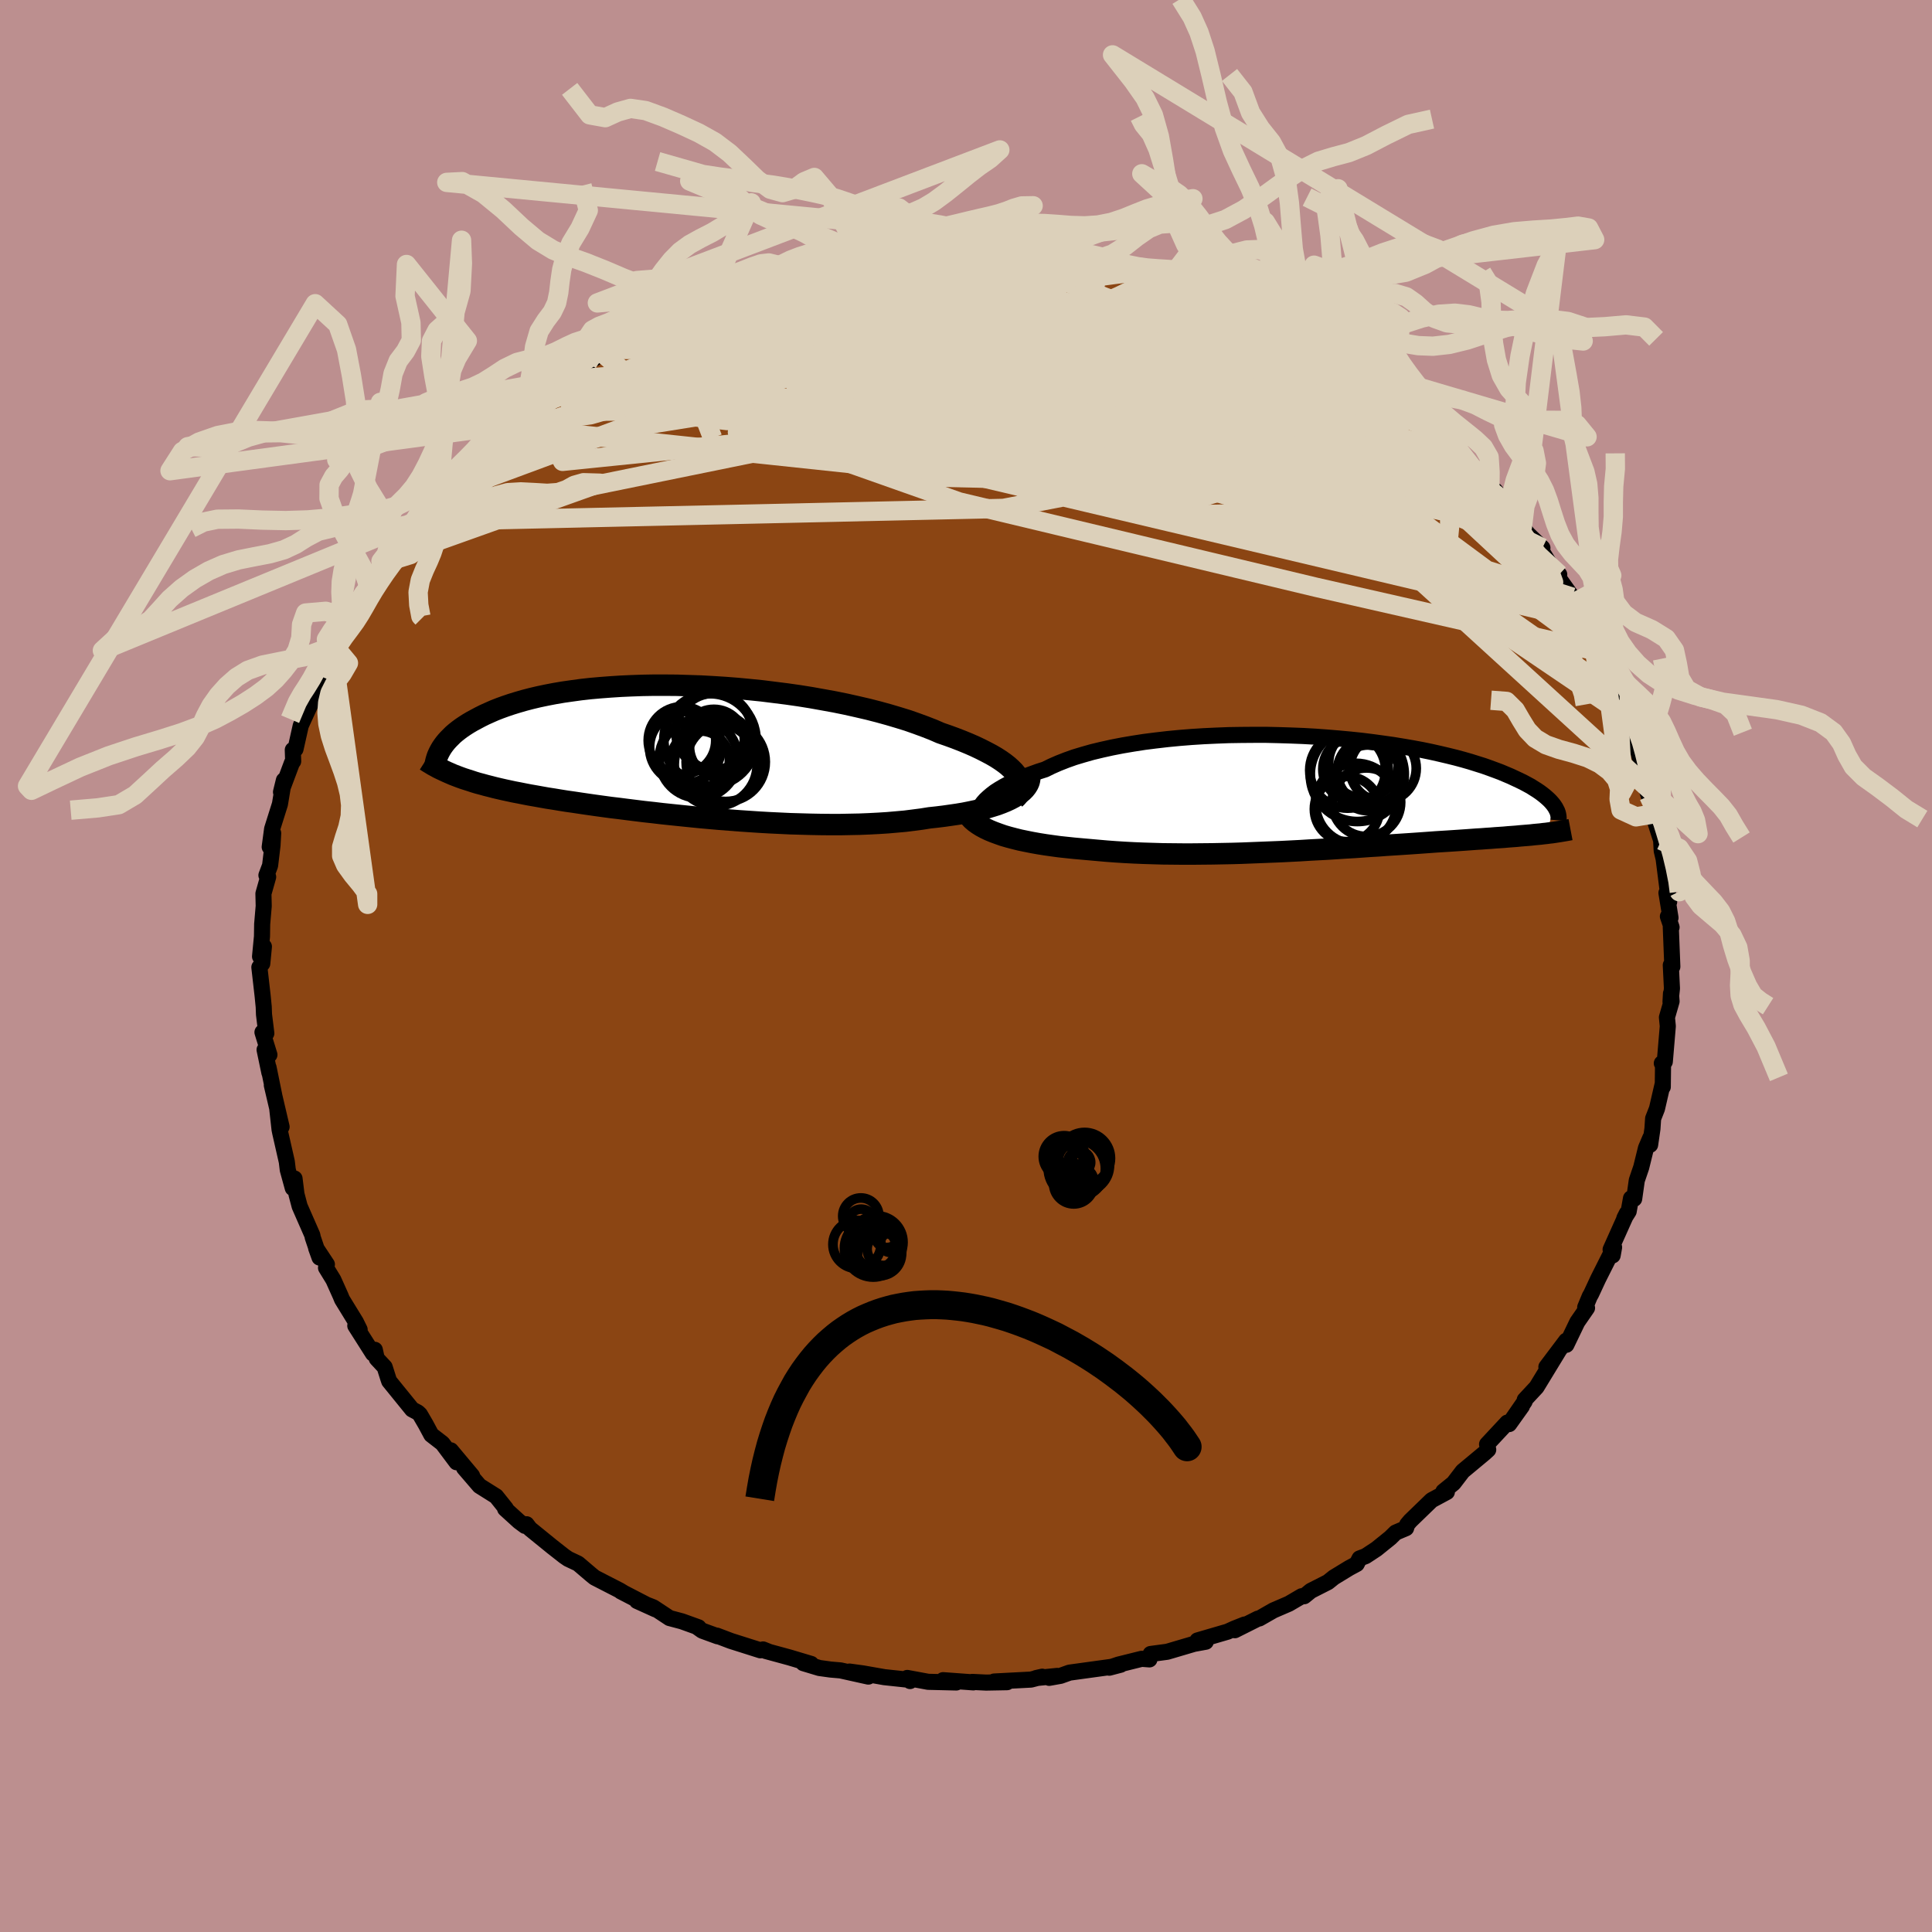 
  <svg viewBox="-100 -100 200 200" xmlns="http://www.w3.org/2000/svg" width="500" height="500" id="face-svg">
    <defs>
      <clipPath id="leftEyeClipPath">
        <polyline points="35.03,2.41 34.8,2.13 34.51,1.84 34.19,1.55 33.82,1.26 33.41,0.97 32.96,0.68 32.46,0.39 31.93,0.11 31.36,-0.18 30.75,-0.47 30.11,-0.75 29.43,-1.03 28.71,-1.31 27.97,-1.58 27.19,-1.85 26.43,-2.18 25.61,-2.5 24.74,-2.82 23.83,-3.14 22.86,-3.44 21.85,-3.74 20.8,-4.03 19.71,-4.31 18.59,-4.57 17.43,-4.83 16.25,-5.07 15.04,-5.29 13.81,-5.51 12.56,-5.71 11.3,-5.89 10.03,-6.05 8.75,-6.21 7.47,-6.34 6.2,-6.46 4.92,-6.56 3.65,-6.64 2.39,-6.71 1.15,-6.75 -0.08,-6.79 -1.29,-6.8 -2.48,-6.8 -3.64,-6.78 -4.78,-6.74 -5.89,-6.69 -6.97,-6.62 -8.02,-6.54 -9.04,-6.45 -10.02,-6.34 -10.97,-6.21 -11.88,-6.08 -12.76,-5.93 -13.59,-5.77 -14.4,-5.6 -15.16,-5.42 -15.89,-5.23 -16.58,-5.03 -17.23,-4.83 -17.85,-4.62 -18.43,-4.41 -18.99,-4.19 -19.51,-3.96 -20,-3.74 -20.46,-3.51 -20.89,-3.28 -21.3,-3.06 -21.69,-2.83 -22.05,-2.6 -22.39,-2.37 -22.7,-2.14 -22.99,-1.91 -23.26,-1.68 -23.5,-1.44 -23.73,-1.21 -23.93,-0.99 -24.12,-0.76 -24.29,-0.53 -24.44,-0.31 -24.57,-0.09 -24.69,0.13 -23.26,2.47 -22.92,2.6 -22.58,2.73 -22.22,2.86 -21.85,2.98 -21.47,3.1 -21.08,3.23 -20.68,3.35 -20.26,3.46 -19.83,3.58 -19.39,3.69 -18.93,3.81 -18.46,3.92 -17.98,4.03 -17.47,4.14 -16.96,4.25 -16.43,4.35 -15.88,4.46 -15.31,4.57 -14.73,4.67 -14.12,4.78 -13.5,4.89 -12.85,4.99 -12.19,5.1 -11.5,5.21 -10.79,5.31 -10.06,5.42 -9.31,5.53 -8.54,5.64 -7.74,5.75 -6.93,5.86 -6.09,5.96 -5.23,6.07 -4.35,6.18 -3.46,6.29 -2.54,6.39 -1.61,6.5 -0.66,6.6 0.31,6.7 1.29,6.8 2.29,6.9 3.29,6.99 4.31,7.08 5.34,7.16 6.38,7.24 7.42,7.31 8.47,7.38 9.52,7.44 10.58,7.49 11.63,7.54 12.68,7.57 13.73,7.6 14.77,7.62 15.8,7.63 16.82,7.63 17.83,7.61 18.83,7.59 19.81,7.55 20.78,7.5 21.72,7.44 22.64,7.36 23.54,7.28 24.41,7.17 25.26,7.06 26.07,6.93 26.82,6.85 27.55,6.76 28.25,6.66 28.94,6.56 29.6,6.45 30.25,6.32 30.86,6.19 31.45,6.05 32.02,5.9 32.55,5.74 33.06,5.58 33.54,5.4 33.98,5.22 34.39,5.03 34.77,4.83" />
      </clipPath>
      <clipPath id="rightEyeClipPath">
        <polyline points="-35.37,1.53 -35.22,1.26 -35.02,0.99 -34.77,0.71 -34.48,0.44 -34.15,0.16 -33.78,-0.12 -33.36,-0.39 -32.9,-0.66 -32.4,-0.93 -31.86,-1.19 -31.29,-1.45 -30.67,-1.71 -30.02,-1.95 -29.33,-2.2 -28.61,-2.43 -27.94,-2.76 -27.21,-3.08 -26.42,-3.39 -25.58,-3.69 -24.68,-3.96 -23.73,-4.23 -22.73,-4.47 -21.69,-4.7 -20.61,-4.91 -19.49,-5.1 -18.33,-5.28 -17.14,-5.43 -15.93,-5.57 -14.69,-5.69 -13.44,-5.79 -12.17,-5.87 -10.88,-5.93 -9.59,-5.98 -8.3,-6 -7,-6.01 -5.71,-6.01 -4.43,-5.98 -3.15,-5.94 -1.89,-5.89 -0.64,-5.82 0.59,-5.73 1.79,-5.63 2.98,-5.52 4.13,-5.4 5.26,-5.26 6.36,-5.11 7.42,-4.96 8.46,-4.79 9.45,-4.62 10.42,-4.44 11.34,-4.25 12.23,-4.05 13.08,-3.85 13.89,-3.65 14.67,-3.44 15.4,-3.23 16.1,-3.01 16.77,-2.8 17.39,-2.58 17.99,-2.36 18.55,-2.15 19.07,-1.93 19.57,-1.72 20.04,-1.5 20.49,-1.29 20.9,-1.09 21.29,-0.88 21.66,-0.68 21.99,-0.47 22.31,-0.27 22.59,-0.08 22.86,0.12 23.1,0.31 23.32,0.5 23.52,0.68 23.7,0.86 23.86,1.04 24,1.21 24.12,1.38 23.28,4.19 22.98,4.22 22.67,4.26 22.34,4.29 22.01,4.32 21.67,4.36 21.31,4.39 20.94,4.42 20.57,4.45 20.17,4.49 19.77,4.52 19.35,4.55 18.92,4.59 18.48,4.62 18.02,4.65 17.54,4.69 17.06,4.72 16.55,4.76 16.03,4.79 15.49,4.83 14.94,4.87 14.36,4.91 13.77,4.95 13.16,4.99 12.52,5.03 11.87,5.07 11.2,5.12 10.5,5.17 9.79,5.22 9.06,5.27 8.3,5.32 7.53,5.37 6.73,5.42 5.92,5.48 5.08,5.53 4.23,5.59 3.36,5.65 2.47,5.7 1.56,5.76 0.64,5.82 -0.3,5.87 -1.25,5.92 -2.21,5.98 -3.19,6.03 -4.18,6.08 -5.18,6.12 -6.18,6.16 -7.2,6.2 -8.22,6.24 -9.24,6.27 -10.27,6.29 -11.3,6.31 -12.33,6.32 -13.36,6.33 -14.38,6.33 -15.4,6.32 -16.41,6.31 -17.42,6.28 -18.41,6.25 -19.39,6.21 -20.36,6.16 -21.31,6.1 -22.25,6.03 -23.16,5.95 -24.06,5.87 -24.85,5.8 -25.63,5.73 -26.39,5.65 -27.14,5.57 -27.87,5.47 -28.58,5.37 -29.27,5.26 -29.94,5.14 -30.59,5.01 -31.22,4.88 -31.82,4.73 -32.39,4.58 -32.94,4.42 -33.45,4.24 -33.94,4.06" />
      </clipPath>
      <filter id="fuzzy">
        <feTurbulence id="turbulence" baseFrequency="0.05" numOctaves="3" type="noise" result="noise" />
        <feDisplacementMap in="SourceGraphic" in2="noise" scale="2" />
      </filter>
      <linearGradient id="rainbowGradient" x1="0%" y1="0%" x2="100%" y2="0%">
        <stop offset="0%" style="stop-color: rgb(80, 68, 68); stop-opacity: 1" />
        <stop offset="50%" style="stop-color: rgb(220, 20, 60); stop-opacity: 1" />
        <stop offset="100%" style="stop-color: rgb(144, 238, 144); stop-opacity: 1" />
      </linearGradient>
    </defs>
    <rect x="-100" y="-100" width="100%" height="100%" fill="rgb(188, 143, 143)" />
    <polyline id="faceContour" points="72.96,-0.09 73.08,2.32 72.93,3.72 72.98,2.85 73.04,3.66 72.56,5.32 72.65,6.23 72.34,9.91 72.03,10.07 72.16,9.98 72.13,12.52 72.1,12.3 71.53,14.77 71.13,15.79 71.06,16.85 70.82,18.51 70.84,17.79 70.39,18.85 69.9,20.84 69.44,22.19 69.17,24.1 68.84,24.05 68.6,25.4 68.15,26.11 68.41,25.6 66.73,29.35 66.94,29.96 67.09,29.12 66.38,30.52 65.44,32.39 64.71,33.96 64.57,34.2 64.1,35.33 64.29,35.4 63.28,36.86 62.15,39.21 62.13,38.79 60.08,41.51 61.37,39.81 59.06,43.6 57.84,44.91 57.83,45.08 56.53,46.96 57.55,45.57 56.23,47.42 56.03,47.27 53.94,49.51 54.06,50.07 53.68,50.42 52.25,51.61 51.42,52.3 50.47,53.54 49.42,54.39 49.78,54.45 48.2,55.3 45.99,57.44 45.67,57.82 45.56,58.19 44.48,58.65 43.93,59.19 42.48,60.36 41.37,61.09 40.74,61.33 40.45,61.9 39.67,62.32 38.08,63.29 37.47,63.78 35.7,64.68 35.01,65.24 34.75,65.24 33.42,66.02 31.82,66.71 30.37,67.54 30.22,67.56 27.83,68.76 28.84,68.17 27.78,68.59 27.08,68.91 23.96,69.82 24.82,69.95 23.61,70.17 20.83,70.99 19.11,71.22 18.99,71.78 18.18,71.72 15.77,72.32 14.83,72.64 16.01,72.33 15,72.56 10.71,73.15 9.79,73.48 8.61,73.69 9.44,73.49 7.27,73.71 7.89,73.57 6.73,73.87 2.91,74.07 4.25,74.14 2.08,74.18 0.64,74.11 0.76,74.16 -2.37,73.93 -1,74.17 -3.92,74.1 -6.08,73.7 -5.79,74.02 -5.65,73.92 -8.45,73.62 -10.67,73.23 -12.06,73.04 -10.11,73.56 -12.99,72.92 -14.03,72.83 -15.18,72.67 -16.84,72.17 -16.03,72.25 -18.27,71.58 -20.73,70.91 -20.36,71.01 -21.01,70.75 -21.28,70.84 -24.34,69.87 -25.79,69.32 -25.71,69.39 -27.3,68.81 -27.88,68.4 -27.69,68.46 -29.41,67.84 -30.69,67.5 -32.37,66.39 -34.06,65.73 -32.14,66.6 -35.73,64.74 -35.5,64.85 -35.85,64.64 -38.44,63.31 -38.81,63.01 -40.16,61.86 -41.18,61.38 -41.59,61.1 -42.85,60.11 -45.14,58.25 -45.49,57.79 -45.65,57.96 -46.27,57.5 -47.71,56.19 -47.64,56.15 -48.64,54.9 -50.36,53.82 -51.96,51.96 -51.7,52.26 -51.13,52.77 -53.33,50.14 -52.74,51.37 -54.2,49.42 -55.35,48.53 -55.93,47.45 -56.53,46.42 -56.74,46.22 -57.34,45.9 -59.71,42.98 -59.8,42.72 -60.18,41.52 -61,40.64 -61.2,39.73 -61.39,40.12 -63.22,37.24 -62.77,37.64 -63.16,36.85 -64.59,34.52 -64.75,34.13 -65.49,32.48 -66.25,31.24 -66.16,30.89 -67.27,29.21 -66.92,30.18 -67.63,28.08 -67.66,27.88 -68.98,24.87 -69.31,23.62 -69.51,22 -69.69,22.99 -70.21,21.1 -70.31,20.26 -70.99,17.27 -71.06,16.93 -71.29,14.85 -70.85,16.65 -71.86,12.34 -71.61,13.39 -72.2,10.5 -72.11,11.06 -72.61,8.67 -72.11,9.19 -72.83,6.86 -72.43,6.97 -72.67,5.02 -72.7,4.23 -72.81,3.11 -73.15,0.13 -72.85,-0.25 -72.68,-2.01 -73.08,-0.98 -72.88,-3.05 -72.86,-4.34 -72.7,-6.21 -72.73,-7.49 -72.24,-9.22 -72.42,-9.39 -72.04,-10.4 -71.79,-12.49 -71.72,-13.75 -72.08,-12.32 -71.83,-14.19 -71.02,-16.76 -70.61,-19.23 -70.91,-18.01 -69.77,-21.05 -69.65,-21.19 -69.69,-22.37 -69.41,-22.45 -68.87,-24.86 -68.76,-25.12 -67.6,-27.66 -67.66,-28.49 -68.14,-27.2 -66.78,-29.91 -65.99,-30.73 -65.57,-32.53 -65.45,-33.19 -64.67,-34.19 -63.58,-36.07 -63.6,-35.92 -63.14,-37.46 -63.53,-36.61 -61.72,-39.53 -62.17,-38.68 -60.89,-40.64 -60.56,-41.9 -60.41,-41.69 -58.48,-44.49 -57.15,-46.01 -58.65,-43.96 -57.13,-45.95 -57.11,-45.96 -56.06,-47.82 -54.99,-48.49 -54.6,-48.96 -52.88,-50.9 -52.31,-51.48 -50.7,-53.42 -51.67,-52.58 -48.87,-54.92 -49.01,-55.02 -48.32,-55.87 -47.87,-55.81 -45.86,-57.5 -46.43,-57.39 -44.63,-58.83 -42.48,-60.05 -42.15,-60.64 -40.8,-61.56 -39.99,-62.22 -38.45,-62.9 -37.82,-63.62 -39.17,-62.44 -36.45,-64.21 -37.77,-63.79 -35.81,-64.42 -35.12,-64.9 -31.96,-66.61 -32.58,-66.21 -30.46,-67.41 -30.3,-67.5 -28.83,-68.25 -27.75,-68.86 -26.29,-69.18 -26.48,-69.07 -24.62,-69.97 -23.29,-70.03 -20.92,-71.12 -20.1,-71.42 -20.98,-71.2 -18.86,-71.49 -19.14,-71.61 -17.59,-71.93 -16,-72.38 -15.55,-72.67 -13.37,-72.92 -14.13,-72.75 -10.83,-73.3 -9.19,-73.79 -9.91,-73.43 -7.25,-73.93 -5.59,-73.81 -6.56,-73.82 -4.78,-74.16 -3.4,-74.12 -3.02,-74.28 -0.89,-74 0.92,-74.37 0.27,-74.18 2.52,-74.2 3.07,-74.07 4.86,-74.18 3.95,-74.26 5.19,-74.17 6.54,-74.04 7.66,-73.86 11.08,-73.38 11.5,-73.33 11.75,-73.04 14.81,-72.51 14.97,-72.65 16.05,-72.34 17.72,-71.85 17.75,-71.9 18.77,-71.5 19.26,-71.57 21.01,-71.04 22.94,-70.34 23.32,-70.42 24.13,-69.81 26.41,-69.24 27.59,-68.57 29.28,-67.79 27.75,-68.23 31.93,-66.71 29.93,-67.46 32.99,-66.19 32.85,-66.15 34.08,-65.45 35.6,-64.69 35.76,-64.78 36.91,-64.1 37.32,-64.02 39.88,-62.08 40.73,-61.72 41.58,-61.28 40.87,-61.27 42.14,-60.08 43.91,-59 44.45,-59.04 46.9,-56.89 46.9,-57.06 46.45,-57.48 47.51,-56.33 48.12,-55.6 50.7,-53.33 51.74,-52.39 51.24,-52.86 52.96,-51.16 53.29,-50.61 54.23,-49.28 54.77,-49.23 55.97,-47.69 56.59,-46.78 56.53,-46.85 57.6,-45.48 58.14,-44.75 59.67,-43.28 59.55,-43.04 60.56,-41.39 61.41,-40.53 61.4,-40.1 62.77,-38.18 62.57,-37.42 62.73,-38.16 63.69,-36.25 63.99,-35.81 64.34,-34.63 65.17,-32.98 65.2,-32.62 66.6,-30.15 67.09,-29.62 67.05,-28.32 68.56,-25.72 68.37,-25.45 68.46,-25.12 69.31,-23.6 69.15,-23.67 69.91,-21.04 70.07,-20.39 70.72,-19.07 70.35,-18.63 70.68,-17.61 71.54,-14.75 71.49,-15.8 71.42,-14.7 71.96,-13.01 72.02,-11.93 72.22,-11.09 72.6,-8.1 72.79,-6.64 72.51,-7.57 72.93,-4.99 72.66,-5.13 73.04,-4.01 72.96,-4.01 73.12,0.07 72.96,-0.09 73.08,2.32" fill="rgb(139, 69, 19)" stroke="black" stroke-width="1.667" stroke-linejoin="round" filter="url(#fuzzy)" />
    <g transform="translate(36.8 -17.92)">
      <polyline id="rightCountour" points="-35.37,1.53 -35.22,1.26 -35.02,0.99 -34.77,0.71 -34.48,0.44 -34.15,0.16 -33.78,-0.12 -33.36,-0.39 -32.9,-0.66 -32.4,-0.93 -31.86,-1.19 -31.29,-1.45 -30.67,-1.71 -30.02,-1.95 -29.33,-2.2 -28.61,-2.43 -27.94,-2.76 -27.21,-3.08 -26.42,-3.39 -25.58,-3.69 -24.68,-3.96 -23.73,-4.23 -22.73,-4.47 -21.69,-4.7 -20.61,-4.91 -19.49,-5.1 -18.33,-5.28 -17.14,-5.43 -15.93,-5.57 -14.69,-5.69 -13.44,-5.79 -12.17,-5.87 -10.88,-5.93 -9.59,-5.98 -8.3,-6 -7,-6.01 -5.71,-6.01 -4.43,-5.98 -3.15,-5.94 -1.89,-5.89 -0.64,-5.82 0.59,-5.73 1.79,-5.63 2.98,-5.52 4.13,-5.4 5.26,-5.26 6.36,-5.11 7.42,-4.96 8.46,-4.79 9.45,-4.62 10.42,-4.44 11.34,-4.25 12.23,-4.05 13.08,-3.85 13.89,-3.65 14.67,-3.44 15.4,-3.23 16.1,-3.01 16.77,-2.8 17.39,-2.58 17.99,-2.36 18.55,-2.15 19.07,-1.93 19.57,-1.72 20.04,-1.5 20.49,-1.29 20.9,-1.09 21.29,-0.88 21.66,-0.68 21.99,-0.47 22.31,-0.27 22.59,-0.08 22.86,0.12 23.1,0.31 23.32,0.5 23.52,0.68 23.7,0.86 23.86,1.04 24,1.21 24.12,1.38 23.28,4.19 22.98,4.22 22.67,4.26 22.34,4.29 22.01,4.32 21.67,4.36 21.31,4.39 20.94,4.42 20.57,4.45 20.17,4.49 19.77,4.52 19.35,4.55 18.92,4.59 18.48,4.62 18.02,4.65 17.54,4.69 17.06,4.72 16.55,4.76 16.03,4.79 15.49,4.83 14.94,4.87 14.36,4.91 13.77,4.95 13.16,4.99 12.52,5.03 11.87,5.07 11.2,5.12 10.5,5.17 9.79,5.22 9.06,5.27 8.3,5.32 7.53,5.37 6.73,5.42 5.92,5.48 5.08,5.53 4.23,5.59 3.36,5.65 2.47,5.7 1.56,5.76 0.64,5.82 -0.3,5.87 -1.25,5.92 -2.21,5.98 -3.19,6.03 -4.18,6.08 -5.18,6.12 -6.18,6.16 -7.2,6.2 -8.22,6.24 -9.24,6.27 -10.27,6.29 -11.3,6.31 -12.33,6.32 -13.36,6.33 -14.38,6.33 -15.4,6.32 -16.41,6.31 -17.42,6.28 -18.41,6.25 -19.39,6.21 -20.36,6.16 -21.31,6.1 -22.25,6.03 -23.16,5.95 -24.06,5.87 -24.85,5.8 -25.63,5.73 -26.39,5.65 -27.14,5.57 -27.87,5.47 -28.58,5.37 -29.27,5.26 -29.94,5.14 -30.59,5.01 -31.22,4.88 -31.82,4.73 -32.39,4.58 -32.94,4.42 -33.45,4.24 -33.94,4.06" fill="white" stroke="white" stroke-width="0" stroke-linejoin="round" filter="url(#fuzzy)" />
    </g>
    <g transform="translate(-29.84 -22.27)">
      <polyline id="leftCountour" points="35.03,2.41 34.8,2.13 34.51,1.84 34.19,1.55 33.82,1.26 33.41,0.97 32.96,0.68 32.46,0.39 31.93,0.11 31.36,-0.18 30.75,-0.47 30.11,-0.75 29.43,-1.03 28.71,-1.31 27.97,-1.58 27.19,-1.85 26.43,-2.18 25.61,-2.5 24.74,-2.82 23.83,-3.14 22.86,-3.44 21.85,-3.74 20.8,-4.03 19.71,-4.31 18.59,-4.57 17.43,-4.83 16.25,-5.07 15.04,-5.29 13.81,-5.51 12.56,-5.71 11.3,-5.89 10.03,-6.05 8.75,-6.21 7.47,-6.34 6.2,-6.46 4.92,-6.56 3.65,-6.64 2.39,-6.71 1.15,-6.75 -0.08,-6.79 -1.29,-6.8 -2.48,-6.8 -3.64,-6.78 -4.78,-6.74 -5.89,-6.69 -6.97,-6.62 -8.02,-6.54 -9.04,-6.45 -10.02,-6.34 -10.97,-6.21 -11.88,-6.08 -12.76,-5.93 -13.59,-5.77 -14.4,-5.6 -15.16,-5.42 -15.89,-5.23 -16.58,-5.03 -17.23,-4.83 -17.85,-4.62 -18.43,-4.41 -18.99,-4.19 -19.51,-3.96 -20,-3.74 -20.46,-3.51 -20.89,-3.28 -21.3,-3.06 -21.69,-2.83 -22.05,-2.6 -22.39,-2.37 -22.7,-2.14 -22.99,-1.91 -23.26,-1.68 -23.5,-1.44 -23.73,-1.21 -23.93,-0.99 -24.12,-0.76 -24.29,-0.53 -24.44,-0.31 -24.57,-0.09 -24.69,0.13 -23.26,2.47 -22.92,2.6 -22.58,2.73 -22.22,2.86 -21.85,2.98 -21.47,3.1 -21.08,3.23 -20.68,3.35 -20.26,3.46 -19.83,3.58 -19.39,3.69 -18.93,3.81 -18.46,3.92 -17.98,4.03 -17.47,4.14 -16.96,4.25 -16.43,4.35 -15.88,4.46 -15.31,4.57 -14.73,4.67 -14.12,4.78 -13.5,4.89 -12.85,4.99 -12.19,5.1 -11.5,5.21 -10.79,5.31 -10.06,5.42 -9.31,5.53 -8.54,5.64 -7.74,5.75 -6.93,5.86 -6.09,5.96 -5.23,6.07 -4.35,6.18 -3.46,6.29 -2.54,6.39 -1.61,6.5 -0.66,6.6 0.31,6.7 1.29,6.8 2.29,6.9 3.29,6.99 4.31,7.08 5.34,7.16 6.38,7.24 7.42,7.31 8.47,7.38 9.52,7.44 10.58,7.49 11.63,7.54 12.68,7.57 13.73,7.6 14.77,7.62 15.8,7.63 16.82,7.63 17.83,7.61 18.83,7.59 19.81,7.55 20.78,7.5 21.72,7.44 22.64,7.36 23.54,7.28 24.41,7.17 25.26,7.06 26.07,6.93 26.82,6.85 27.55,6.76 28.25,6.66 28.94,6.56 29.6,6.45 30.25,6.32 30.86,6.19 31.45,6.05 32.02,5.9 32.55,5.74 33.06,5.58 33.54,5.4 33.98,5.22 34.39,5.03 34.77,4.83" fill="white" stroke="white" stroke-width="0" stroke-linejoin="round" filter="url(#fuzzy)" />
    </g>
    <g transform="translate(36.8 -17.92)">
      <polyline id="rightUpper" points="-34.49,3.82 -34.78,3.65 -35.02,3.46 -35.22,3.25 -35.37,3.03 -35.48,2.8 -35.55,2.57 -35.57,2.32 -35.55,2.06 -35.48,1.8 -35.37,1.53 -35.22,1.26 -35.02,0.99 -34.77,0.71 -34.48,0.44 -34.15,0.16 -33.78,-0.12 -33.36,-0.39 -32.9,-0.66 -32.4,-0.93 -31.86,-1.19 -31.29,-1.45 -30.67,-1.71 -30.02,-1.95 -29.33,-2.2 -28.61,-2.43 -27.94,-2.76 -27.21,-3.08 -26.42,-3.39 -25.58,-3.69 -24.68,-3.96 -23.73,-4.23 -22.73,-4.47 -21.69,-4.7 -20.61,-4.91 -19.49,-5.1 -18.33,-5.28 -17.14,-5.43 -15.93,-5.57 -14.69,-5.69 -13.44,-5.79 -12.17,-5.87 -10.88,-5.93 -9.59,-5.98 -8.3,-6 -7,-6.01 -5.71,-6.01 -4.43,-5.98 -3.15,-5.94 -1.89,-5.89 -0.64,-5.82 0.59,-5.73 1.79,-5.63 2.98,-5.52 4.13,-5.4 5.26,-5.26 6.36,-5.11 7.42,-4.96 8.46,-4.79 9.45,-4.62 10.42,-4.44 11.34,-4.25 12.23,-4.05 13.08,-3.85 13.89,-3.65 14.67,-3.44 15.4,-3.23 16.1,-3.01 16.77,-2.8 17.39,-2.58 17.99,-2.36 18.55,-2.15 19.07,-1.93 19.57,-1.72 20.04,-1.5 20.49,-1.29 20.9,-1.09 21.29,-0.88 21.66,-0.68 21.99,-0.47 22.31,-0.27 22.59,-0.08 22.86,0.12 23.1,0.31 23.32,0.5 23.52,0.68 23.7,0.86 23.86,1.04 24,1.21 24.12,1.38 24.23,1.55 24.31,1.71 24.39,1.86 24.45,2.02 24.49,2.16 24.52,2.31 24.54,2.45 24.55,2.58 24.54,2.71 24.53,2.84" fill="none" stroke="black" stroke-width="1.667" stroke-linejoin="round" filter="url(#fuzzy)" />
      <polyline id="rightLower" points="-36.84,1.71 -36.74,1.99 -36.59,2.26 -36.39,2.52 -36.16,2.77 -35.88,3.01 -35.56,3.24 -35.21,3.46 -34.82,3.67 -34.4,3.87 -33.94,4.06 -33.45,4.24 -32.94,4.42 -32.39,4.58 -31.82,4.73 -31.22,4.88 -30.59,5.01 -29.94,5.14 -29.27,5.26 -28.58,5.37 -27.87,5.47 -27.14,5.57 -26.39,5.65 -25.63,5.73 -24.85,5.8 -24.06,5.87 -23.16,5.95 -22.25,6.03 -21.31,6.1 -20.36,6.16 -19.39,6.21 -18.41,6.25 -17.42,6.28 -16.41,6.31 -15.4,6.32 -14.38,6.33 -13.36,6.33 -12.33,6.32 -11.3,6.31 -10.27,6.29 -9.24,6.27 -8.22,6.24 -7.2,6.2 -6.18,6.16 -5.18,6.12 -4.18,6.08 -3.19,6.03 -2.21,5.98 -1.25,5.92 -0.3,5.87 0.64,5.82 1.56,5.76 2.47,5.7 3.36,5.65 4.23,5.59 5.08,5.53 5.92,5.48 6.73,5.42 7.53,5.37 8.3,5.32 9.06,5.27 9.79,5.22 10.5,5.17 11.2,5.12 11.87,5.07 12.52,5.03 13.16,4.99 13.77,4.95 14.36,4.91 14.94,4.87 15.49,4.83 16.03,4.79 16.55,4.76 17.06,4.72 17.54,4.69 18.02,4.65 18.48,4.62 18.92,4.59 19.35,4.55 19.77,4.52 20.17,4.49 20.57,4.45 20.94,4.42 21.31,4.39 21.67,4.36 22.01,4.32 22.34,4.29 22.67,4.26 22.98,4.22 23.28,4.19 23.57,4.15 23.85,4.12 24.12,4.08 24.38,4.04 24.64,4 24.88,3.96 25.12,3.92 25.35,3.88 25.57,3.84 25.78,3.8" fill="none" stroke="black" stroke-width="2.222" stroke-linejoin="round" filter="url(#fuzzy)" />
      <circle r="3.548" cx="4.651" cy="0.964" stroke="black" fill="none" stroke-width="1.0" filter="url(#fuzzy)" clip-path="url(#rightEyeClipPath)" /><circle r="4.866" cx="3.706" cy="-1.901" stroke="black" fill="none" stroke-width="1.0" filter="url(#fuzzy)" clip-path="url(#rightEyeClipPath)" /><circle r="4.192" cx="3.576" cy="1.129" stroke="black" fill="none" stroke-width="1.0" filter="url(#fuzzy)" clip-path="url(#rightEyeClipPath)" /><circle r="3.924" cx="2.706" cy="-2.341" stroke="black" fill="none" stroke-width="1.0" filter="url(#fuzzy)" clip-path="url(#rightEyeClipPath)" /><circle r="3.612" cx="4.356" cy="-3.086" stroke="black" fill="none" stroke-width="1.0" filter="url(#fuzzy)" clip-path="url(#rightEyeClipPath)" /><circle r="3.374" cx="2.636" cy="1.674" stroke="black" fill="none" stroke-width="1.0" filter="url(#fuzzy)" clip-path="url(#rightEyeClipPath)" /><circle r="3.43" cx="5.061" cy="-2.201" stroke="black" fill="none" stroke-width="1.0" filter="url(#fuzzy)" clip-path="url(#rightEyeClipPath)" /><circle r="3.388" cx="3.526" cy="-2.456" stroke="black" fill="none" stroke-width="1.0" filter="url(#fuzzy)" clip-path="url(#rightEyeClipPath)" /><circle r="3.434" cx="6.376" cy="-2.541" stroke="black" fill="none" stroke-width="1.0" filter="url(#fuzzy)" clip-path="url(#rightEyeClipPath)" /><circle r="3.41" cx="4.871" cy="-1.556" stroke="black" fill="none" stroke-width="1.0" filter="url(#fuzzy)" clip-path="url(#rightEyeClipPath)" />
      </g>
    <g transform="translate(-29.84 -22.27)">
      <polyline id="leftUpper" points="34.89,4.97 35.12,4.75 35.29,4.52 35.42,4.28 35.51,4.03 35.54,3.77 35.53,3.51 35.48,3.24 35.38,2.97 35.23,2.69 35.03,2.41 34.8,2.13 34.51,1.84 34.19,1.55 33.82,1.26 33.41,0.97 32.96,0.68 32.46,0.39 31.93,0.11 31.36,-0.18 30.75,-0.47 30.11,-0.75 29.43,-1.03 28.71,-1.31 27.97,-1.58 27.19,-1.85 26.43,-2.18 25.61,-2.5 24.74,-2.82 23.83,-3.14 22.86,-3.44 21.85,-3.74 20.8,-4.03 19.71,-4.31 18.59,-4.57 17.43,-4.83 16.25,-5.07 15.04,-5.29 13.81,-5.51 12.56,-5.71 11.3,-5.89 10.03,-6.05 8.75,-6.21 7.47,-6.34 6.2,-6.46 4.92,-6.56 3.65,-6.64 2.39,-6.71 1.15,-6.75 -0.08,-6.79 -1.29,-6.8 -2.48,-6.8 -3.64,-6.78 -4.78,-6.74 -5.89,-6.69 -6.97,-6.62 -8.02,-6.54 -9.04,-6.45 -10.02,-6.34 -10.97,-6.21 -11.88,-6.08 -12.76,-5.93 -13.59,-5.77 -14.4,-5.6 -15.16,-5.42 -15.89,-5.23 -16.58,-5.03 -17.23,-4.83 -17.85,-4.62 -18.43,-4.41 -18.99,-4.19 -19.51,-3.96 -20,-3.74 -20.46,-3.51 -20.89,-3.28 -21.3,-3.06 -21.69,-2.83 -22.05,-2.6 -22.39,-2.37 -22.7,-2.14 -22.99,-1.91 -23.26,-1.68 -23.5,-1.44 -23.73,-1.21 -23.93,-0.99 -24.12,-0.76 -24.29,-0.53 -24.44,-0.31 -24.57,-0.09 -24.69,0.13 -24.79,0.34 -24.88,0.55 -24.95,0.76 -25.01,0.96 -25.06,1.16 -25.1,1.35 -25.12,1.54 -25.14,1.73 -25.14,1.91 -25.14,2.09" fill="none" stroke="black" stroke-width="2.222" stroke-linejoin="round" filter="url(#fuzzy)" />
      <polyline id="leftLower" points="36.42,2.46 36.45,2.72 36.43,2.98 36.37,3.23 36.26,3.48 36.11,3.72 35.92,3.96 35.69,4.19 35.42,4.41 35.12,4.62 34.77,4.83 34.39,5.03 33.98,5.22 33.54,5.4 33.06,5.58 32.55,5.74 32.02,5.9 31.45,6.05 30.86,6.19 30.25,6.32 29.6,6.45 28.94,6.56 28.25,6.66 27.55,6.76 26.82,6.85 26.07,6.93 25.26,7.06 24.41,7.17 23.54,7.28 22.64,7.36 21.72,7.44 20.78,7.5 19.81,7.55 18.83,7.59 17.83,7.61 16.82,7.63 15.8,7.63 14.77,7.62 13.73,7.6 12.68,7.57 11.63,7.54 10.58,7.49 9.52,7.44 8.47,7.38 7.42,7.31 6.38,7.24 5.34,7.16 4.31,7.08 3.29,6.99 2.29,6.9 1.29,6.8 0.31,6.7 -0.66,6.6 -1.61,6.5 -2.54,6.39 -3.46,6.29 -4.35,6.18 -5.23,6.07 -6.09,5.96 -6.93,5.86 -7.74,5.75 -8.54,5.64 -9.31,5.53 -10.06,5.42 -10.79,5.31 -11.5,5.21 -12.19,5.1 -12.85,4.99 -13.5,4.89 -14.12,4.78 -14.73,4.67 -15.31,4.57 -15.88,4.46 -16.43,4.35 -16.96,4.25 -17.47,4.14 -17.98,4.03 -18.46,3.92 -18.93,3.81 -19.39,3.69 -19.83,3.58 -20.26,3.46 -20.68,3.35 -21.08,3.23 -21.47,3.1 -21.85,2.98 -22.22,2.86 -22.58,2.73 -22.92,2.6 -23.26,2.47 -23.58,2.33 -23.9,2.19 -24.2,2.05 -24.5,1.91 -24.79,1.77 -25.06,1.62 -25.34,1.47 -25.6,1.31 -25.85,1.16 -26.1,1" fill="none" stroke="black" stroke-width="2.222" stroke-linejoin="round" filter="url(#fuzzy)" />
      <circle r="3.16" cx="3.74" cy="-1.142" stroke="black" fill="none" stroke-width="1.0" filter="url(#fuzzy)" clip-path="url(#leftEyeClipPath)" /><circle r="4.07" cx="2.155" cy="0.803" stroke="black" fill="none" stroke-width="1.0" filter="url(#fuzzy)" clip-path="url(#leftEyeClipPath)" /><circle r="3.956" cx="3.745" cy="-2.007" stroke="black" fill="none" stroke-width="1.0" filter="url(#fuzzy)" clip-path="url(#leftEyeClipPath)" /><circle r="3.496" cx="0.44" cy="-1.077" stroke="black" fill="none" stroke-width="1.0" filter="url(#fuzzy)" clip-path="url(#leftEyeClipPath)" /><circle r="3.026" cx="2.325" cy="0.963" stroke="black" fill="none" stroke-width="1.0" filter="url(#fuzzy)" clip-path="url(#leftEyeClipPath)" /><circle r="4.29" cx="3.93" cy="1.423" stroke="black" fill="none" stroke-width="1.0" filter="url(#fuzzy)" clip-path="url(#leftEyeClipPath)" /><circle r="3.254" cx="4.475" cy="-0.432" stroke="black" fill="none" stroke-width="1.0" filter="url(#fuzzy)" clip-path="url(#leftEyeClipPath)" /><circle r="4.098" cx="4.965" cy="1.143" stroke="black" fill="none" stroke-width="1.0" filter="url(#fuzzy)" clip-path="url(#leftEyeClipPath)" /><circle r="3.714" cx="0.795" cy="-0.357" stroke="black" fill="none" stroke-width="1.0" filter="url(#fuzzy)" clip-path="url(#leftEyeClipPath)" /><circle r="4.772" cx="3.335" cy="-1.147" stroke="black" fill="none" stroke-width="1.0" filter="url(#fuzzy)" clip-path="url(#leftEyeClipPath)" />
    </g>
    <g id="hairs">
      <polyline points="-10.83,-73.3 18.08,-59.59 10.49,-58.9 3.55,-60.4 2,-62.12 1.71,-63.35 0.42,-63.99 -1.18,-64.26 -1.27,-64.23 1.17,-63.67 5.55,-62.46 9.77,-60.96 11.3,-60.06 8.65,-60.61 2.41,-62.78 -4.97,-65.79 -10.6,-68.37 -12.52,-69.48 -9.47,-68.63 1.26,-65.75 24.27,-60.56 53.29,-50.61" fill="none" stroke="rgb(220, 208, 186)" stroke-width="2" stroke-linejoin="round" filter="url(#fuzzy)" /><polyline points="4.86,-74.18 -14.87,-65.92 -16.16,-64.85 -18.88,-62.84 -17.66,-60.16 -9.31,-58.04 2.36,-56.9 11.18,-56.68 13.75,-57.11 11.12,-57.68 6.65,-57.91 2.72,-57.65 -0.59,-57.16 -3.88,-56.63 -5.62,-55.79 -2.36,-54.63 6.42,-55.27 14.8,-61.34 32.99,-66.19" fill="none" stroke="rgb(220, 208, 186)" stroke-width="2" stroke-linejoin="round" filter="url(#fuzzy)" /><polyline points="61.41,-40.53 50.66,-50.46 40.35,-58.42 32.64,-62.67 24.51,-64.97 15.08,-65.95 5.83,-65.41 -0.82,-63.48 -3.22,-60.93 -1.75,-58.73 1.47,-57.47 4.45,-57.19 7.06,-57.56 10.39,-58.39 14.05,-59.96 14.62,-62.74 8.83,-66.28 1.15,-69.17 16.05,-72.34" fill="none" stroke="rgb(220, 208, 186)" stroke-width="2" stroke-linejoin="round" filter="url(#fuzzy)" /><polyline points="48.12,-55.6 36.35,-60.65 20.94,-62.76 5.71,-62.33 -5.65,-62.04 -11.42,-62.55 -13.02,-62.95 -12.12,-62.35 -9.14,-60.82 -4.22,-59.25 1.47,-58.68 6.27,-59.63 9.51,-61.8 11.95,-64.24 14.33,-65.87 16.66,-65.88 20.76,-63.88 32.67,-59.91 47.51,-56.33" fill="none" stroke="rgb(220, 208, 186)" stroke-width="2" stroke-linejoin="round" filter="url(#fuzzy)" /><polyline points="2.52,-74.2 -12.9,-61.54 3.08,-60.69 12.85,-60.54 9.33,-60.06 -1.81,-60.02 -11.62,-60.71 -13.7,-61.62 -6.37,-61.6 7.95,-59.68 24.43,-56.03 37.69,-52.26 43.64,-50.59 40.77,-52.24 30.77,-56.52 20.78,-61.61 40.73,-61.72" fill="none" stroke="rgb(220, 208, 186)" stroke-width="2" stroke-linejoin="round" filter="url(#fuzzy)" /><polyline points="63.99,-35.81 -0.16,-50.99 -16.37,-56.19 -21.74,-57.9 -28.02,-57.91 -34.59,-57.47 -39.16,-57.41 -40.92,-57.92 -40.08,-58.81 -36.98,-59.82 -31.81,-60.79 -24.86,-61.62 -16.81,-62.25 -8.7,-62.63 -1.6,-62.75 3.8,-62.66 7.3,-62.32 9.38,-61.54 11.19,-60.01 14.23,-57.57 18.85,-54.68 22.45,-52.24 19.74,-50.42 3.88,-47.37 -57.15,-46.01" fill="none" stroke="rgb(220, 208, 186)" stroke-width="2" stroke-linejoin="round" filter="url(#fuzzy)" /><polyline points="34.08,-65.45 7.51,-59.57 1.71,-56.74 -4.27,-58.46 -7.09,-61.22 -7.42,-62.96 -7.96,-63.28 -9.41,-62.5 -10.35,-61.07 -8.88,-59.33 -4.1,-57.56 3.27,-56 11.28,-54.94 17.6,-54.54 20.75,-54.79 21.09,-55.44 20.78,-55.99 21.79,-55.84 21.97,-54.85 12.08,-54 -18.37,-53.85 -57.13,-45.95" fill="none" stroke="rgb(220, 208, 186)" stroke-width="2" stroke-linejoin="round" filter="url(#fuzzy)" /><polyline points="-32.58,-66.21 3.88,-68.08 23.61,-64.95 35.19,-59.85 40.55,-56.07 40.6,-55 37.04,-55.63 31.91,-56.2 26.96,-55.69 23.33,-54.27 21.4,-52.79 20.84,-51.91 21.14,-51.67 22.39,-51.57 25.55,-51.01 31.34,-49.71 38.49,-47.84 43.03,-45.9 39.84,-44.6 26.42,-45.03 11.05,-49.55 42.14,-60.08" fill="none" stroke="rgb(220, 208, 186)" stroke-width="2" stroke-linejoin="round" filter="url(#fuzzy)" /><polyline points="50.7,-53.33 37.68,-55.15 26.28,-58.96 25.04,-58.89 23.74,-57.75 17.69,-57.89 9.12,-59.4 2.03,-61.31 -1.47,-62.78 -1.62,-63.45 0.1,-63.33 2.25,-62.38 4.06,-60.53 5.51,-57.86 7.02,-54.87 8.91,-52.54 10.93,-51.83 12.41,-53.1 13.31,-55.63 15.61,-57.99 22.68,-59.12 31.83,-60.19 18.77,-71.5" fill="none" stroke="rgb(220, 208, 186)" stroke-width="2" stroke-linejoin="round" filter="url(#fuzzy)" /><polyline points="57.6,-45.48 0.66,-56.78 -9.07,-64.74 -4.86,-67.51 2.8,-66.55 9.23,-64.39 11.8,-62.99 10.07,-62.91 5.6,-63.65 1,-64.41 -1.35,-64.61 -0.21,-64.05 4.32,-62.81 11.17,-61.14 18.79,-59.44 25.67,-58.1 30.57,-57.33 32.65,-56.88 31.41,-56.22 26.57,-55.07 18.69,-53.98 10.94,-54.05 10.36,-55.56 19.64,-58.35 4.86,-74.18" fill="none" stroke="rgb(220, 208, 186)" stroke-width="2" stroke-linejoin="round" filter="url(#fuzzy)" /><polyline points="46.9,-57.06 28.87,-62.59 34.93,-57.36 37.67,-54.18 31.51,-55.76 20.04,-59.76 8.43,-63.55 0.4,-65.83 -2.3,-66.4 0.44,-65.51 7.4,-63.48 16.47,-60.63 25.2,-57.37 31.54,-54.33 34.4,-52.3 34.05,-51.91 31.93,-53.06 29.66,-54.85 27.74,-56.11 24.61,-56.44 18.23,-56.65 9.74,-57.98 3.13,-61.35 -24.62,-69.97" fill="none" stroke="rgb(220, 208, 186)" stroke-width="2" stroke-linejoin="round" filter="url(#fuzzy)" /><polyline points="56.59,-46.78 10.05,-59.35 8.75,-59.95 20.5,-58.88 30.06,-59.18 34.62,-60.39 35.89,-61.45 36.08,-61.68 36.77,-60.77 38.61,-58.68 41.32,-55.72 43.65,-52.63 43.88,-50.55 40.53,-50.6 33.19,-53.33 22.99,-58.24 12.16,-63.84 3.08,-68.34 -2.76,-70.92 -5.55,-72.12 -8.65,-72.72 -17.59,-71.93" fill="none" stroke="rgb(220, 208, 186)" stroke-width="2" stroke-linejoin="round" filter="url(#fuzzy)" /><polyline points="17.75,-71.9 -14.48,-67.66 -22.78,-65.07 -18.1,-62.48 -6.53,-60.41 5.92,-59.01 15.35,-57.96 19.61,-57.06 17.53,-56.58 9.84,-56.89 -0.03,-58.09 -7.18,-59.93 -8.17,-61.93 -2.38,-63.03 9.87,-61.86 26.17,-59.85 21.01,-71.04" fill="none" stroke="rgb(220, 208, 186)" stroke-width="2" stroke-linejoin="round" filter="url(#fuzzy)" /><polyline points="23.32,-70.42 27.16,-63.97 20.02,-63.88 18.42,-62.76 16.73,-61.86 10.11,-61.87 -0.23,-62.21 -9.8,-62.4 -14.77,-62.49 -14.24,-62.75 -10.1,-63.26 -5.28,-63.8 -1.71,-63.95 0.72,-63.31 3.65,-61.69 8.92,-59.3 17.49,-56.56 28.72,-54.13 38.94,-53.53 41.01,-57.91 35.76,-64.78" fill="none" stroke="rgb(220, 208, 186)" stroke-width="2" stroke-linejoin="round" filter="url(#fuzzy)" /><polyline points="59.67,-43.28 30.01,-57.82 12.88,-62.75 4.87,-63.71 1.56,-63.37 2.22,-63.29 5.82,-63.96 10.38,-65.09 13.97,-66.11 15.5,-66.72 15.03,-66.9 13.43,-66.8 11.7,-66.58 10.41,-66.31 9.58,-65.91 8.88,-65.3 7.74,-64.55 5.13,-64.01 -0.2,-64.18 -8.56,-65.26 -17.86,-66.84 -24.3,-68.06 -25.3,-68.77 -16,-72.38" fill="none" stroke="rgb(220, 208, 186)" stroke-width="2" stroke-linejoin="round" filter="url(#fuzzy)" /><polyline points="-42.15,-60.64 -8.05,-63.23 6.12,-62.64 4.72,-63.71 1.47,-64.35 4.05,-63.46 12.94,-60.97 24.15,-57.66 32.51,-55.01 34.36,-54.49 29.04,-56.41 19.1,-59.51 8.85,-61.77 1.6,-62.09 -3.15,-61.34 -8.5,-61.48 -9.12,-63.3 27.59,-68.57" fill="none" stroke="rgb(220, 208, 186)" stroke-width="2" stroke-linejoin="round" filter="url(#fuzzy)" /><polyline points="46.45,-57.48 30.96,-62.65 23.73,-62.71 29.95,-56.79 40.37,-49.43 47.61,-44.31 49.05,-42.61 45.5,-43.76 39.23,-46.57 32.25,-49.93 25.64,-53.09 19.63,-55.66 14.35,-57.5 10.08,-58.67 7.04,-59.42 4.84,-60.13 2.37,-61.16 -1.59,-62.7 -7.26,-64.67 -13.13,-66.8 -16.5,-68.71 -15.01,-70 -7.64,-69.96 8.24,-66.73 47.51,-56.33" fill="none" stroke="rgb(220, 208, 186)" stroke-width="2" stroke-linejoin="round" filter="url(#fuzzy)" /><polyline points="59.55,-43.04 23.28,-57.71 15.84,-55.55 17.5,-51 17.57,-49.09 17.01,-49.47 17.82,-50.67 19.61,-51.93 21.12,-53.32 21.9,-55.12 22.41,-57.33 23.37,-59.57 25.16,-61.23 27.63,-61.84 30.15,-61.35 31.67,-60.26 31.06,-59.44 28,-59.57 24.08,-60.37 23.04,-60.32 28.7,-57.68 40.21,-53.08 49.69,-50.73 54.23,-49.28" fill="none" stroke="rgb(220, 208, 186)" stroke-width="2" stroke-linejoin="round" filter="url(#fuzzy)" /><polyline points="-47.87,-55.81 -38.87,-57.06 -22.78,-61.71 -6.22,-61.56 10.26,-57.33 22.32,-52.38 26.51,-49.17 23.36,-48.22 16.35,-48.88 9.53,-50.51 5.84,-52.81 6.3,-55.73 9.87,-59.17 14.11,-62.7 17.05,-65.39 19.24,-65.93 24.62,-62.97 39.32,-54.98 61.41,-40.53" fill="none" stroke="rgb(220, 208, 186)" stroke-width="2" stroke-linejoin="round" filter="url(#fuzzy)" /><polyline points="35.6,-64.69 -3.9,-62.98 -0.27,-59.63 12.46,-57.35 17.34,-56.58 12.58,-56.43 3.5,-56.13 -4.2,-55.61 -7.87,-55.2 -8.01,-55.14 -6.52,-55.24 -4.99,-55.13 -3.85,-54.65 -2.78,-54.07 -1.8,-53.88 -2.22,-54.39 -6.24,-55.36 -14.75,-56.17 -24.77,-56.47 -29.46,-57.01 -23.25,-59.24 -12.6,-63.08 -35.81,-64.42" fill="none" stroke="rgb(220, 208, 186)" stroke-width="2" stroke-linejoin="round" filter="url(#fuzzy)" /><polyline points="-9.91,-73.43 25.86,-54.61 22.13,-57.85 16.77,-60.7 19.38,-59.86 26.91,-57.1 34.14,-54.15 37.85,-51.95 37.17,-50.97 32.79,-51.39 25.89,-53.14 17.41,-55.85 7.91,-58.84 -2.12,-61.33 -11.67,-62.79 -18.87,-63.24 -21.22,-63.2 -16.62,-63.19 -5.77,-63.39 4.61,-64.18 0.05,-66.68 -30.3,-67.5" fill="none" stroke="rgb(220, 208, 186)" stroke-width="2" stroke-linejoin="round" filter="url(#fuzzy)" /><polyline points="24.13,-69.81 20.12,-68.18 31.48,-62.08 40.3,-56.98 42.42,-54.94 38.96,-56.06 33.25,-58.66 28.28,-60.3 24.88,-59.41 21.78,-56.31 17.55,-53.08 12.47,-52.31 8.73,-55.31 8.42,-61.01 10.79,-67.1 0.27,-74.18" fill="none" stroke="rgb(220, 208, 186)" stroke-width="2" stroke-linejoin="round" filter="url(#fuzzy)" /><polyline points="36.91,-64.1 -22.33,-54.23 -41.76,-52.24 -42.44,-53.61 -32.41,-56.14 -16.85,-58.64 -0.64,-60.35 12.41,-61.02 20.13,-61.22 22.1,-62.13 19.91,-64.41 17.24,-67.19 18.65,-68.17 26.99,-64.93 42,-55.38 64.34,-34.63" fill="none" stroke="rgb(220, 208, 186)" stroke-width="2" stroke-linejoin="round" filter="url(#fuzzy)" /><polyline points="-35.81,-64.42 -27.75,-64.43 -7.48,-65.55 10.73,-64.43 21.69,-63.47 24.98,-63.84 22.94,-64.85 18.71,-65.41 14.71,-65.09 11.81,-64.25 9.43,-63.55 6.88,-63.38 4.56,-63.61 3.67,-63.94 3.72,-64.24 0.35,-64.18 -12.4,-62.61 -32.82,-59.26 -37.82,-63.62" fill="none" stroke="rgb(220, 208, 186)" stroke-width="2" stroke-linejoin="round" filter="url(#fuzzy)" /><polyline points="-54.99,-48.49 -14.61,-63.46 -1.31,-66.55 8.1,-64.24 14.76,-61.4 18.1,-59.91 20.01,-59.48 22.08,-59.24 24.26,-58.72 25.99,-57.75 27.68,-56.2 30.26,-54.03 33.58,-51.62 35.31,-49.89 31.87,-50.04 21.18,-52.98 5.33,-58.57 -9.82,-64.74 -22.25,-66.59 -45.86,-57.5" fill="none" stroke="rgb(220, 208, 186)" stroke-width="2" stroke-linejoin="round" filter="url(#fuzzy)" /><polyline points="55.97,-47.69 9.74,-61.64 3.68,-65.66 9.76,-63.8 15.55,-60.31 16.85,-57.88 14.19,-57.48 9.51,-58.92 4.65,-61.19 1.09,-63.11 -0.01,-63.86 2.13,-63.21 7.8,-61.37 16.39,-58.64 26.18,-55.25 34.41,-51.63 38.06,-48.59 35.34,-46.98 27.45,-46.8 22.92,-46.7 62.57,-37.42" fill="none" stroke="rgb(220, 208, 186)" stroke-width="2" stroke-linejoin="round" filter="url(#fuzzy)" /><polyline points="58.14,-44.75 3.69,-59.37 -14.57,-62.93 -16.29,-63.95 -15.51,-64.48 -16.33,-64.62 -16.68,-64.22 -13.75,-63.27 -6.76,-61.8 2.93,-59.88 13.07,-57.61 21.49,-55.24 26.32,-53.27 26.15,-52.3 20.45,-52.72 10.34,-54.29 -1.14,-56.14 -10.15,-57.4 -14.18,-57.94 -13.65,-58.62 -10.93,-60.5 -7.12,-63.53 -4.36,-66.02 -30.46,-67.41" fill="none" stroke="rgb(220, 208, 186)" stroke-width="2" stroke-linejoin="round" filter="url(#fuzzy)" /><polyline points="-15.55,-72.67 6.79,-69.47 14.27,-61.42 7.01,-55.84 -6.37,-54.99 -17.64,-56.93 -23.72,-59.04 -24.85,-59.72 -21.99,-58.58 -15.87,-56.07 -7.28,-53.18 2.49,-51.06 11.63,-50.73 18.06,-52.59 19.66,-56.01 14.77,-59.37 3.32,-60.96 -10.22,-60.6 -10.45,-60.65 35.6,-64.69" fill="none" stroke="rgb(220, 208, 186)" stroke-width="2" stroke-linejoin="round" filter="url(#fuzzy)" /><polyline points="-26.29,-69.18 -2.08,-71.43 10.64,-70.7 15.59,-68.76 16.45,-66.05 15.51,-63.22 13.5,-61.19 10.29,-60.48 5.9,-60.76 0.96,-61.16 -3.6,-60.85 -7.14,-59.7 -9.5,-58.33 -10.65,-57.77 -10.8,-58.67 -11.49,-60.69 -16.3,-62.32 -27.9,-61.51 -43.02,-56.46 -58.65,-43.96" fill="none" stroke="rgb(220, 208, 186)" stroke-width="2" stroke-linejoin="round" filter="url(#fuzzy)" /><polyline points="-20.92,-71.12 -22.77,-60.73 -7.52,-62.15 1.95,-63.95 8.47,-64.62 14.3,-65.18 18.41,-66.25 19.79,-67.54 19.07,-68.39 17.85,-68.36 17.28,-67.4 17.28,-65.69 16.84,-63.08 15.37,-59.04 9.5,-55.11 -35.12,-64.9" fill="none" stroke="rgb(220, 208, 186)" stroke-width="2" stroke-linejoin="round" filter="url(#fuzzy)" /><polyline points="27.75,-68.23 -3.64,-62.05 0.11,-63.09 7.89,-63.76 14.35,-63.1 18.15,-62.18 18.52,-62 15.69,-62.77 11.03,-63.93 6.17,-64.78 2.18,-64.84 -0.5,-64.07 -1.51,-62.66 -0.42,-60.85 2.7,-58.91 6.57,-57.32 8.81,-56.71 7.96,-57.3 6.71,-57.99 12.85,-56.58 29.81,-54.14 27.75,-68.23" fill="none" stroke="rgb(220, 208, 186)" stroke-width="2" stroke-linejoin="round" filter="url(#fuzzy)" /><polyline points="68.56,-25.72 37.94,-46.48 42.95,-45.8 45.98,-45.86 39.69,-49.73 26.65,-55.02 12.28,-59.45 1.27,-62.12 -4.49,-63.12 -6.38,-62.84 -7.57,-61.73 -10.7,-60.16 -16.14,-58.45 -21.65,-56.78 -23.66,-55.25 -19.22,-53.97 -7.66,-53.12 8.83,-52.64 25.94,-52.02 38.9,-50.32 43.03,-47.64 29.63,-48.4 -26.29,-69.18" fill="none" stroke="rgb(220, 208, 186)" stroke-width="2" stroke-linejoin="round" filter="url(#fuzzy)" /><polyline points="65.2,-32.62 38.21,-52.58 13.89,-61.34 4.72,-60.9 9.42,-56.28 20.19,-52.09 30.13,-50.36 36.23,-50.77 38.27,-52.23 37.05,-54.02 33.81,-55.88 29.98,-57.57 26.04,-58.59 20.38,-58.58 10.88,-57.8 1.61,-56.91 10.71,-54.57 62.77,-38.18" fill="none" stroke="rgb(220, 208, 186)" stroke-width="2" stroke-linejoin="round" filter="url(#fuzzy)" /><polyline points="-37.82,-63.62 -16.51,-69.37 1.93,-70.19 17.5,-67.44 30.3,-62.7 39.74,-57.76 45.09,-54.18 45.83,-52.91 42.1,-53.82 35.07,-55.67 26.87,-56.83 19.88,-56.41 15.26,-54.9 11.35,-53.79 3.89,-53.87 -7.77,-53.66 -6.67,-50.69 54.23,-49.28" fill="none" stroke="rgb(220, 208, 186)" stroke-width="2" stroke-linejoin="round" filter="url(#fuzzy)" /><polyline points="67.05,-28.32 31.53,-53.19 23.82,-55.51 23.19,-53 19.71,-51.94 16.22,-52.26 17.01,-52.66 22.42,-52.26 29.61,-50.78 34.99,-48.53 35.92,-46.38 31.57,-45.49 23.28,-46.53 14.25,-49.12 8.45,-51.79 8.87,-52.84 15.85,-51.59 26.31,-49.24 34.34,-48.61 33.9,-52.16 24.34,-58.97 18.35,-62.5 51.24,-52.86" fill="none" stroke="rgb(220, 208, 186)" stroke-width="2" stroke-linejoin="round" filter="url(#fuzzy)" /><polyline points="51.24,-52.86 38.73,-56.19 41.09,-52.97 39.8,-54.12 36.4,-56.69 32.64,-58.05 28.06,-58.12 22.11,-57.98 15.45,-58.52 9.64,-59.89 6.18,-61.56 5.82,-62.77 8.2,-62.91 12.21,-61.88 16.53,-60.08 20.37,-58.14 23.7,-56.61 26.96,-55.73 30.17,-55.66 32.27,-56.36 31.74,-56.93 27.49,-54.84 13.17,-49.34 -48.32,-55.87" fill="none" stroke="rgb(220, 208, 186)" stroke-width="2" stroke-linejoin="round" filter="url(#fuzzy)" /><polyline points="65.2,-32.62 36.26,-39.2 -0.71,-48.04 -20.99,-55.2 -28.31,-60.23 -30.41,-62.81 -31.37,-63.16 -31.03,-62.06 -27.07,-60.42 -17.67,-58.57 -3.32,-56.21 13.38,-52.74 29.28,-48.05 41.52,-43.64 45.28,-43.51 30.21,-53.12 -17.59,-71.93" fill="none" stroke="rgb(220, 208, 186)" stroke-width="2" stroke-linejoin="round" filter="url(#fuzzy)" /><polyline points="-0.89,-74 0.23,-74.44 1.07,-74.7 1.98,-74.84 2.88,-74.95 3.74,-75.08 4.58,-75.22 5.51,-75.36 6.61,-75.47 7.87,-75.54 9.27,-75.57 10.7,-75.61 12.1,-75.69 13.48,-75.87 14.82,-76.18 16.13,-76.58 17.42,-76.82 18.87,-76.51 -3.4,-74.12 -4.8,-75.73 -5.94,-77.71 -6.93,-78.47 -7.98,-78.41 -9.17,-78.3 -10.5,-78.49 -11.91,-78.94 -13.35,-79.43 -14.75,-79.82 -16.12,-80.12 -17.45,-80.39 -18.74,-80.63 -19.95,-80.83 -21.08,-80.98 -22.12,-81.12 -23.13,-81.31 -24.21,-81.51 -25.53,-81.68 -27.24,-81.94 -29.44,-82.57 -31.93,-83.28" fill="none" stroke="rgb(220, 208, 186)" stroke-width="2" stroke-linejoin="round" filter="url(#fuzzy)" /><polyline points="-4.78,-74.16 -5.79,-73.89 -6.53,-73.62 -7.47,-73.31 -8.56,-73.03 -9.72,-72.78 -10.92,-72.51 -12.11,-72.17 -13.25,-71.76 -14.33,-71.24 -15.32,-70.6 -16.21,-69.84 -17.01,-68.99 -17.73,-68.13 -18.4,-67.36 -19.08,-66.71 -19.83,-66.15 -20.69,-65.6 -21.66,-64.96 -22.64,-64.15 -23.47,-63.18 -24.1,-62.29 -24.95,-61.92 23.49,-79.43 21.87,-79.14 20.75,-78.87 19.78,-78.68 18.75,-78.38 17.61,-77.93 16.36,-77.42 15.04,-76.98 13.67,-76.71 12.29,-76.62 10.88,-76.66 9.49,-76.77 8.14,-76.86 6.88,-76.89 5.74,-76.83 4.72,-76.66 3.77,-76.36 2.84,-75.97 1.88,-75.53 0.88,-75.12 -0.19,-74.78 -1.33,-74.54 -2.52,-74.4 -3.66,-74.28 -4.78,-74.16" fill="none" stroke="rgb(220, 208, 186)" stroke-width="2" stroke-linejoin="round" filter="url(#fuzzy)" /><polyline points="-5.59,-73.81 -5.61,-73.31 -4.81,-73.27 -3.76,-73.19 -2.62,-72.93 -1.48,-72.58 -0.39,-72.23 0.64,-71.94 1.6,-71.73 2.5,-71.57 3.33,-71.42 4.15,-71.21 5,-70.88 5.94,-70.39 7,-69.72 8.17,-68.88 9.36,-67.92 10.51,-66.98 11.63,-66.27 12.77,-65.88 13.46,-65.29 -9.91,-73.43 -10.07,-73.55 -11.21,-73.59 -12.61,-73.84 -14,-74.39 -15.36,-75.12 -16.68,-75.86 -17.96,-76.47 -19.16,-76.91 -20.25,-77.27 -21.28,-77.74 -22.33,-78.49 -23.55,-79.6 -25.09,-80.87 -26.95,-81.63 -28.6,-81.26 -9.91,-73.43 -7.88,-73.67 -6.66,-73.74 -5.74,-73.71 -4.81,-73.61 -3.79,-73.48 -2.7,-73.37 -1.58,-73.29 -0.49,-73.26 0.56,-73.24 1.54,-73.2 2.47,-73.13 3.33,-73.02 4.18,-72.87 5.06,-72.69 6.04,-72.48 7.19,-72.24 8.5,-71.97 9.87,-71.7 11.16,-71.41 12.43,-71.05 14.41,-70.59" fill="none" stroke="rgb(220, 208, 186)" stroke-width="2" stroke-linejoin="round" filter="url(#fuzzy)" /><polyline points="71.96,-13.01 73.83,-12.19 74.7,-10.89 75.06,-9.49 75.13,-8.24 75.38,-7.18 76.08,-6.24 77.15,-5.33 78.32,-4.34 79.29,-3.2 79.9,-1.92 80.14,-0.55 80.14,0.79 80.08,2.01 80.14,3.07 80.43,4.02 80.98,5.04 81.79,6.39 82.82,8.35 84.15,11.53" fill="none" stroke="rgb(220, 208, 186)" stroke-width="2" stroke-linejoin="round" filter="url(#fuzzy)" /><polyline points="-10.83,-73.3 -14.14,-79.79 -15.7,-81.63 -16.77,-81.18 -17.83,-80.4 -18.99,-80.06 -20.26,-80.41 -21.62,-81.41 -23.03,-82.78 -24.48,-84.15 -26,-85.3 -27.66,-86.23 -29.47,-87.07 -31.36,-87.89 -33.16,-88.55 -34.73,-88.78 -36.05,-88.41 -37.34,-87.82 -38.95,-88.11 -41.03,-90.8" fill="none" stroke="rgb(220, 208, 186)" stroke-width="2" stroke-linejoin="round" filter="url(#fuzzy)" /><polyline points="-13.37,-72.92 -12.95,-73.15 -11.65,-73.55 -10.35,-73.93 -9.18,-74.32 -8.1,-74.75 -7.09,-75.19 -6.11,-75.58 -5.13,-75.9 -4.1,-76.15 -3,-76.38 -1.87,-76.62 -0.73,-76.89 0.38,-77.16 1.45,-77.41 2.46,-77.64 3.4,-77.88 4.22,-78.15 4.95,-78.44 5.77,-78.68 6.95,-78.7 -15.55,-72.67 -16.34,-72.45 -17.39,-72.26 -18.37,-72.07 -19.21,-71.88 -19.99,-71.7 -20.81,-71.54 -21.76,-71.39 -22.87,-71.23 -24.1,-71.07 -25.35,-70.9 -26.56,-70.73 -27.71,-70.57 -28.84,-70.41 -29.99,-70.23 -31.15,-70.02 -32.36,-69.71 -33.97,-69.02" fill="none" stroke="rgb(220, 208, 186)" stroke-width="2" stroke-linejoin="round" filter="url(#fuzzy)" /><polyline points="-15.55,-72.67 -16.33,-72.41 -17.38,-72.19 -18.39,-72.1 -19.31,-72.16 -20.17,-72.26 -21.04,-72.28 -22.01,-72.13 -23.09,-71.85 -24.28,-71.53 -25.51,-71.26 -26.74,-71.12 -27.96,-71.06 -29.16,-71.04 -30.35,-70.93 -31.49,-70.71 -32.57,-70.44 -33.56,-70.36 -34.05,-70.96 -16,-72.38 -15.22,-72.79 -14.26,-73.51 -13.21,-74.52 -12.07,-75.58 -10.91,-76.49 -9.75,-77.11 -8.62,-77.45 -7.54,-77.61 -6.49,-77.76 -5.47,-78.02 -4.42,-78.48 -3.3,-79.15 -2.13,-80.01 -0.92,-80.98 0.25,-81.93 1.36,-82.79 2.48,-83.56 3.5,-84.48 -38.16,-68.64 -36.59,-68.78 -34.99,-69.12 -33.64,-69.42 -32.44,-69.67 -31.28,-69.91 -30.15,-70.16 -29.04,-70.41 -27.92,-70.64 -26.79,-70.88 -25.61,-71.16 -24.4,-71.51 -23.22,-71.94 -22.14,-72.37 -21.21,-72.69 -20.41,-72.78 -19.63,-72.59 -18.74,-72.18 -17.59,-71.93" fill="none" stroke="rgb(220, 208, 186)" stroke-width="2" stroke-linejoin="round" filter="url(#fuzzy)" /><polyline points="-26.23,-54.66 -26.83,-56.21 -26.46,-57.22 -26.1,-58.69 -25.86,-60.58 -25.61,-62.51 -25.25,-64.22 -24.72,-65.66 -24.01,-66.88 -23.14,-67.98 -22.19,-68.99 -21.29,-69.89 -20.55,-70.6 -19.95,-71.07 -19.4,-71.37 -19.14,-71.61 -20.1,-71.42 -21.32,-70.96 -22.84,-70.47 -24.29,-70.15 -25.62,-70.01 -26.84,-69.95 -28,-69.86 -29.13,-69.67 -30.23,-69.38 -31.32,-68.97 -32.42,-68.48 -33.52,-67.91 -34.61,-67.27 -35.67,-66.62 -36.65,-66.02 -37.54,-65.53 -38.33,-65.19 -39.03,-64.97 -39.71,-64.79 -40.45,-64.55 -41.34,-64.14 -42.44,-63.59 -43.81,-63.04" fill="none" stroke="rgb(220, 208, 186)" stroke-width="2" stroke-linejoin="round" filter="url(#fuzzy)" /><polyline points="71.42,-14.7 71.59,-15.36 71.83,-16.14 71.97,-17.18 71.98,-18.29 71.93,-19.39 71.82,-20.49 71.65,-21.6 71.47,-22.73 71.35,-23.85 71.37,-24.95 71.57,-26.04 71.92,-27.22 72.28,-28.6 72.42,-30.27 72.1,-31.83" fill="none" stroke="rgb(220, 208, 186)" stroke-width="2" stroke-linejoin="round" filter="url(#fuzzy)" /><polyline points="-26.29,-69.18 -27.83,-69.44 -29.32,-69.77 -30.68,-69.93 -32.05,-70.1 -33.62,-70.51 -35.45,-71.21 -37.44,-72.06 -39.38,-72.83 -41.15,-73.46 -42.74,-74.12 -44.32,-75.08 -46.02,-76.51 -47.9,-78.28 -49.95,-79.96 -52.15,-81.2 -53.75,-81.12 -7.52,-76.7 -9.19,-76.25 -10.29,-75.83 -11.48,-75.35 -12.72,-74.86 -13.93,-74.43 -15.08,-74.08 -16.17,-73.77 -17.21,-73.44 -18.17,-73.07 -19.03,-72.65 -19.81,-72.21 -20.57,-71.77 -21.41,-71.34 -22.39,-70.88 -23.53,-70.41 -24.74,-69.95 -25.88,-69.56 -26.81,-69.27 -27.75,-68.86" fill="none" stroke="rgb(220, 208, 186)" stroke-width="2" stroke-linejoin="round" filter="url(#fuzzy)" /><polyline points="71.49,-15.8 69.36,-15.44 67.81,-16.15 67.61,-17.26 67.66,-18.35 67.35,-19.31 66.63,-20.17 65.61,-20.93 64.35,-21.55 62.89,-22.02 61.38,-22.43 60.02,-22.91 58.92,-23.57 58.1,-24.43 57.47,-25.45 56.86,-26.5 55.96,-27.39 54.35,-27.51" fill="none" stroke="rgb(220, 208, 186)" stroke-width="2" stroke-linejoin="round" filter="url(#fuzzy)" /><polyline points="-13.01,-70.96 -14.57,-70.73 -15.76,-70.48 -16.85,-70.32 -17.84,-70.23 -18.73,-70.16 -19.55,-70.04 -20.38,-69.82 -21.3,-69.51 -22.31,-69.15 -23.41,-68.78 -24.54,-68.42 -25.65,-68.11 -26.74,-67.8 -27.8,-67.5 -28.86,-67.19 -29.93,-66.87 -31.01,-66.54 -32.14,-66.15 -33.35,-65.66 -34.68,-65.04 -36.15,-64.37 -37.77,-63.79" fill="none" stroke="rgb(220, 208, 186)" stroke-width="2" stroke-linejoin="round" filter="url(#fuzzy)" /><polyline points="-36.45,-64.21 -36.51,-63.77 -35.56,-63.82 -34.14,-63.82 -32.52,-63.54 -30.94,-63.15 -29.56,-62.9 -28.38,-62.87 -27.3,-62.96 -26.24,-63.02 -25.17,-62.95 -24.08,-62.77 -22.96,-62.59 -21.75,-62.54 -20.27,-62.44 -18.15,-61.71" fill="none" stroke="rgb(220, 208, 186)" stroke-width="2" stroke-linejoin="round" filter="url(#fuzzy)" /><polyline points="-39.17,-62.44 -38.73,-63.14 -39.24,-63.13 -40.29,-62.96 -41.72,-62.92 -43.35,-62.96 -44.99,-62.86 -46.48,-62.48 -47.76,-61.86 -48.88,-61.12 -49.95,-60.45 -51.06,-59.92 -52.23,-59.53 -53.45,-59.2 -54.68,-58.82 -55.87,-58.32 -57.01,-57.65 -58.11,-56.8 -59.2,-55.82 -60.37,-54.84 -61.76,-54.06 -63.44,-53.48 -65.14,-52.41 -40.8,-61.56 -39.96,-62.3 -39.45,-63.27 -39.27,-64.31 -39.1,-65.2 -38.68,-65.83 -37.95,-66.23 -36.98,-66.6 -35.91,-67.09 -34.84,-67.8 -33.84,-68.71 -32.94,-69.77 -32.11,-70.91 -31.3,-72.04 -30.47,-73.08 -29.58,-73.98 -28.61,-74.69 -27.51,-75.3 -26.26,-75.94 -24.85,-76.79 -23.37,-77.86 -22.23,-79 -25.34,-72 -26.57,-71.35 -27.39,-70.79 -28.24,-70.2 -29.17,-69.58 -30.13,-68.96 -31.11,-68.33 -32.11,-67.66 -33.14,-66.96 -34.19,-66.24 -35.22,-65.56 -36.18,-64.95 -37.01,-64.44 -37.7,-64.02 -38.26,-63.64 -38.78,-63.25 -39.36,-62.8 -40.12,-62.23 -41.05,-61.5 -42.15,-60.64 -80.56,-53.76 -78.17,-53.7 -75.99,-54.05 -74.28,-54.75 -72.69,-55.19 -70.97,-55.21 -69.09,-55.02 -67.19,-54.92 -65.45,-55.09 -63.87,-55.53 -62.39,-56.12 -60.85,-56.67 -59.14,-57.01 -57.26,-57.1 -55.31,-56.99 -53.42,-56.83 -51.72,-56.74 -50.29,-56.83 -49.1,-57.12 -48.07,-57.58 -47.06,-58.15 -45.94,-58.77 -44.61,-59.4 -43.16,-60.06 -42.15,-60.64" fill="none" stroke="rgb(220, 208, 186)" stroke-width="2" stroke-linejoin="round" filter="url(#fuzzy)" /><polyline points="-39.75,-80.78 -39.1,-78.22 -39.96,-76.37 -40.89,-74.84 -41.5,-73.41 -41.85,-72.09 -42.03,-70.86 -42.16,-69.71 -42.38,-68.64 -42.83,-67.7 -43.5,-66.81 -44.19,-65.72 -44.66,-64.1 -44.93,-61.91 -45.36,-59.47 -46.43,-57.39" fill="none" stroke="rgb(220, 208, 186)" stroke-width="2" stroke-linejoin="round" filter="url(#fuzzy)" /><polyline points="-45.86,-57.5 -47.32,-56.44 -48.41,-56.02 -49.65,-55.93 -51.25,-56.11 -53.21,-56.51 -55.44,-57 -57.79,-57.45 -60.06,-57.67 -62.09,-57.58 -63.82,-57.17 -65.31,-56.57 -66.69,-55.96 -68.13,-55.53 -69.71,-55.35 -71.48,-55.37 -73.4,-55.43 -75.43,-55.31 -77.47,-54.91 -79.39,-54.24 -81.12,-53.27 -82.4,-51.27 -48.32,-55.87 -47.58,-56.29 -46.69,-57.05 -45.75,-57.92 -44.71,-58.82 -43.62,-59.71 -42.53,-60.54 -41.5,-61.28 -40.56,-61.92 -39.73,-62.46 -39.01,-62.93 -38.36,-63.36 -37.73,-63.77 -37.05,-64.21 -36.25,-64.71 -35.32,-65.26 -34.27,-65.86 -33.16,-66.47 -32.07,-67.08 -31.04,-67.66 -30.07,-68.23 -29.06,-68.84 -28,-69.48" fill="none" stroke="rgb(220, 208, 186)" stroke-width="2" stroke-linejoin="round" filter="url(#fuzzy)" /><polyline points="83.03,4.16 82.23,3.65 81.5,3.07 80.91,2.06 80.33,0.73 79.79,-0.73 79.35,-2.17 79.01,-3.48 78.64,-4.63 78.12,-5.66 77.39,-6.61 76.47,-7.57 75.48,-8.61 74.55,-9.76 73.81,-11 73.28,-12.27 72.87,-13.46 72.43,-14.47 71.93,-15.27 71.43,-16.03 70.68,-17.61" fill="none" stroke="rgb(220, 208, 186)" stroke-width="2" stroke-linejoin="round" filter="url(#fuzzy)" /><polyline points="-56.28,-36.05 -56.43,-36.2 -56.65,-37.38 -56.72,-38.71 -56.49,-39.94 -56.06,-41.01 -55.63,-41.94 -55.29,-42.76 -55.03,-43.54 -54.8,-44.4 -54.57,-45.42 -54.32,-46.6 -54,-47.87 -53.52,-49.14 -52.84,-50.37 -52.31,-51.48 -52.31,-51.48 -53.38,-50.84 -54.66,-50.1 -55.86,-49.4 -56.94,-48.71 -57.94,-48.1 -58.93,-47.62 -59.99,-47.31 -61.19,-47.08 -62.58,-46.87 -64.21,-46.62 -66.06,-46.36 -68.14,-46.18 -70.42,-46.11 -72.86,-46.16 -75.34,-46.27 -77.51,-46.25 -78.95,-45.95 -80.22,-45.31" fill="none" stroke="rgb(220, 208, 186)" stroke-width="2" stroke-linejoin="round" filter="url(#fuzzy)" /><polyline points="-40.26,-64.18 -39.58,-64.53 -39.88,-64.2 -40.64,-63.61 -41.58,-62.9 -42.62,-62.11 -43.68,-61.24 -44.73,-60.31 -45.71,-59.36 -46.61,-58.42 -47.42,-57.52 -48.15,-56.68 -48.82,-55.86 -49.47,-55.04 -50.14,-54.23 -50.86,-53.41 -51.65,-52.6 -52.53,-51.73 -53.53,-50.66 -54.6,-48.96 -52.22,-75.13 -52.13,-72.73 -52.28,-69.89 -52.85,-67.85 -53.8,-66.66 -54.76,-65.8 -55.33,-64.7 -55.4,-63.1 -55.09,-61.09 -54.69,-58.95 -54.44,-56.93 -54.41,-55.11 -54.55,-53.41 -54.79,-51.73 -55.07,-50.09 -55.45,-48.73 -56.06,-47.82" fill="none" stroke="rgb(220, 208, 186)" stroke-width="2" stroke-linejoin="round" filter="url(#fuzzy)" /><polyline points="-56.06,-47.82 -56.8,-46.56 -57.31,-45.79 -57.73,-45.22 -58.19,-44.65 -58.76,-43.92 -59.41,-43.03 -60.1,-42.05 -60.75,-41.06 -61.36,-40.1 -61.92,-39.18 -62.43,-38.33 -62.89,-37.55 -63.27,-36.84 -63.59,-36.17 -63.97,-35.41 -64.67,-34.19" fill="none" stroke="rgb(220, 208, 186)" stroke-width="2" stroke-linejoin="round" filter="url(#fuzzy)" /><polyline points="-57.11,-45.96 -57.6,-45.71 -58.35,-45.54 -59.47,-45.47 -61.21,-45.49 -63.36,-45.53 -65.42,-45.4 -67.06,-45 -68.29,-44.35 -69.38,-43.66 -70.6,-43.09 -72.04,-42.68 -73.65,-42.37 -75.3,-42.04 -76.89,-41.56 -78.39,-40.9 -79.83,-40.07 -81.2,-39.09 -82.44,-37.99 -83.48,-36.84 -84.43,-35.81 -85.6,-35.08 -87.43,-34.47 -89.4,-32.66 -57.11,-45.96 -56.12,-47.3 -55.21,-48.29 -54.3,-49.23 -53.36,-50.19 -52.45,-51.13 -51.58,-52.02 -50.76,-52.85 -49.98,-53.63 -49.23,-54.36 -48.49,-55.02 -47.73,-55.64 -46.93,-56.23 -46.07,-56.85 -45.11,-57.57 -43.87,-58.45 -42.07,-59.47 -58.65,-43.96 -57.6,-45.31 -56.73,-46.2 -55.62,-46.83 -54.26,-47.27 -52.85,-47.71 -51.62,-48.34 -50.65,-49.19 -49.88,-50.14 -49.17,-51.03 -48.38,-51.76 -47.52,-52.32 -46.63,-52.77 -45.75,-53.17 -44.84,-53.54 -43.85,-53.83 -42.72,-54.01 -41.14,-54.23" fill="none" stroke="rgb(220, 208, 186)" stroke-width="2" stroke-linejoin="round" filter="url(#fuzzy)" /><polyline points="-60.41,-41.69 -57.51,-42.59 -56.51,-43.32 -55.99,-43.79 -55.55,-44.32 -54.97,-44.95 -54.14,-45.58 -53.09,-46.16 -51.94,-46.76 -50.82,-47.43 -49.75,-48.1 -48.65,-48.67 -47.44,-49 -46.08,-49.08 -44.68,-49.01 -43.35,-48.93 -42.22,-49.01 -41.33,-49.32 -40.54,-49.76 -39.59,-50.03 -37.91,-49.98 -60.56,-41.9 -60.02,-42.6 -59.62,-44.06 -59.63,-45.43 -59.63,-46.46 -59.31,-47.22 -58.69,-47.91 -57.91,-48.68 -57.13,-49.61 -56.41,-50.73 -55.76,-51.97 -55.15,-53.28 -54.6,-54.6 -54.12,-55.94 -53.78,-57.36 -53.59,-58.86 -53.46,-60.34 -53.24,-61.66 -52.71,-62.91 -51.62,-64.72 -57.92,-72.62 -58.07,-69.35 -57.46,-66.6 -57.42,-64.78 -58.02,-63.65 -58.78,-62.64 -59.31,-61.32 -59.61,-59.67 -59.99,-57.98 -60.68,-56.54 -61.68,-55.42 -62.65,-54.41 -63.15,-53.16 -62.88,-51.48 -61.88,-49.43 -60.58,-47.32 -59.6,-45.46 -59.41,-43.91 -59.99,-42.58 -60.56,-41.9" fill="none" stroke="rgb(220, 208, 186)" stroke-width="2" stroke-linejoin="round" filter="url(#fuzzy)" /><polyline points="-62.17,-38.68 -62.34,-38.57 -62.81,-37.84 -63.25,-37.12 -63.68,-36.44 -64.19,-35.72 -64.77,-34.9 -65.39,-33.99 -66,-32.99 -66.58,-31.91 -67.16,-30.8 -67.73,-29.75 -68.27,-28.87 -68.74,-28.15 -69.22,-27.3 -69.96,-25.55" fill="none" stroke="rgb(220, 208, 186)" stroke-width="2" stroke-linejoin="round" filter="url(#fuzzy)" /><polyline points="-61.72,-39.53 -61.98,-39.77 -62.5,-41.29 -63.81,-43.69 -65.19,-46.28 -65.94,-48.4 -65.93,-49.8 -65.45,-50.69 -64.84,-51.4 -64.26,-52.2 -63.72,-53.22 -63.27,-54.53 -63.05,-56.27 -63.2,-58.51 -63.62,-61.13 -64.13,-63.81 -65.04,-66.41 -67.37,-68.56 -97.15,-18.63 -96.74,-18.19 -94.57,-19.23 -91.7,-20.58 -88.74,-21.76 -85.94,-22.69 -83.41,-23.45 -81.21,-24.15 -79.33,-24.85 -77.69,-25.58 -76.2,-26.37 -74.81,-27.17 -73.54,-27.99 -72.42,-28.82 -71.48,-29.68 -70.67,-30.59 -69.91,-31.57 -69.25,-32.67 -68.86,-33.94 -68.78,-35.35 -68.36,-36.54 -66.28,-36.72 -63.6,-35.92 -65.45,-33.19 -66.64,-32.69 -68.44,-32.03 -70.76,-31.57 -72.83,-31.15 -74.36,-30.6 -75.52,-29.88 -76.51,-29.01 -77.4,-28.02 -78.15,-26.96 -78.73,-25.87 -79.22,-24.78 -79.79,-23.69 -80.63,-22.63 -81.78,-21.53 -83.15,-20.34 -84.57,-19.02 -86.02,-17.69 -87.7,-16.7 -89.87,-16.37 -92.68,-16.13" fill="none" stroke="rgb(220, 208, 186)" stroke-width="2" stroke-linejoin="round" filter="url(#fuzzy)" /><polyline points="-65.45,-33.19 -63.93,-31.36 -64.57,-30.26 -65.34,-29.25 -65.84,-28.26 -66.08,-27.26 -66.15,-26.21 -66.06,-25.07 -65.8,-23.85 -65.4,-22.59 -64.94,-21.36 -64.5,-20.16 -64.12,-19 -63.84,-17.84 -63.7,-16.67 -63.74,-15.5 -63.99,-14.36 -64.34,-13.3 -64.63,-12.32 -64.63,-11.4 -64.22,-10.45 -63.49,-9.44 -62.64,-8.41 -61.94,-7.46 -61.94,-6.38 -65.57,-32.53 -66.21,-33.81 -65.61,-34.76 -64.98,-35.64 -64.67,-36.58 -64.65,-37.6 -64.71,-38.69 -64.67,-39.8 -64.49,-40.91 -64.22,-42.08 -63.92,-43.33 -63.64,-44.63 -63.35,-45.92 -63.03,-47.1 -62.69,-48.13 -62.39,-49.1 -62.18,-50.16 -62.07,-51.43 -61.97,-52.9 -61.69,-54.42 -61.17,-55.96 -60.62,-58.35 -65.99,-30.73 -65.56,-32.07 -65.03,-33.11 -64.39,-34.05 -63.76,-34.89 -63.2,-35.66 -62.72,-36.41 -62.27,-37.18 -61.81,-37.99 -61.3,-38.85 -60.72,-39.75 -60.09,-40.68 -59.42,-41.6 -58.73,-42.49 -58.06,-43.31 -57.42,-44.04 -56.81,-44.71 -56.19,-45.35 -55.51,-46.03 -54.71,-46.76 -53.79,-47.53 -52.78,-48.35 -51.73,-49.25 -50.77,-49.97" fill="none" stroke="rgb(220, 208, 186)" stroke-width="2" stroke-linejoin="round" filter="url(#fuzzy)" /><polyline points="73.83,-7.71 73.84,-7.69 73.7,-8.77 73.42,-10.19 73.09,-11.57 72.74,-12.81 72.41,-13.91 72.1,-14.91 71.8,-15.87 71.5,-16.84 71.23,-17.83 70.98,-18.85 70.74,-19.91 70.5,-20.99 70.23,-22.09 69.93,-23.17 69.59,-24.15 69.24,-24.95 68.92,-25.52 68.56,-25.72 68.56,-25.72 68.68,-28.18 67.9,-29.58 67.21,-30.86 66.87,-32.25 66.83,-33.74 66.97,-35.24 67.12,-36.66 67.14,-37.9 66.99,-38.97 66.74,-39.92 66.53,-40.92 66.51,-42.09 66.67,-43.47 66.88,-44.98 67.01,-46.51 67.01,-48.04 67.05,-49.66 67.22,-51.47 67.21,-53.07" fill="none" stroke="rgb(220, 208, 186)" stroke-width="2" stroke-linejoin="round" filter="url(#fuzzy)" /><polyline points="55.92,-56.62 55.66,-56.02 56.06,-54.93 56.67,-53.86 57.38,-52.9 58.11,-52 58.8,-51.12 59.39,-50.21 59.89,-49.22 60.29,-48.14 60.65,-46.99 61.03,-45.81 61.48,-44.67 62.05,-43.62 62.77,-42.69 63.56,-41.85 64.3,-41.06 64.81,-40.22 64.99,-39.28 64.95,-38.27 64.97,-37.25 65.15,-36.26 64.34,-34.63 64.34,-34.63 64.87,-33.32 65.16,-32.02 65.43,-30.64 65.77,-29.28 66.23,-28.02 66.75,-26.88 67.22,-25.86 67.54,-24.91 67.69,-23.96 67.74,-22.95 67.8,-21.87 67.95,-20.75 68.19,-19.67 68.27,-18.71 67.88,-17.98 61.76,-63.72 62.22,-61.2 62.53,-59.4 62.71,-57.78 62.77,-56.17 62.9,-54.69 63.21,-53.42 63.64,-52.29 64.07,-51.16 64.36,-49.89 64.48,-48.45 64.48,-46.91 64.5,-45.41 64.69,-44.05 65.12,-42.9 65.78,-41.99 66.49,-41.24 66.85,-40.43 66.29,-39.16 64.78,-37.26 63.99,-35.81" fill="none" stroke="rgb(220, 208, 186)" stroke-width="2" stroke-linejoin="round" filter="url(#fuzzy)" /><polyline points="63.99,-35.81 65.45,-35.15 65.79,-33.83 66.12,-32.46 66.74,-31.18 67.62,-30.01 68.65,-28.96 69.69,-27.99 70.63,-27.08 71.4,-26.18 72.01,-25.26 72.49,-24.27 72.94,-23.24 73.43,-22.18 74.03,-21.14 74.77,-20.14 75.6,-19.18 76.49,-18.25 77.37,-17.36 78.19,-16.51 78.91,-15.6 79.54,-14.49 80.28,-13.3" fill="none" stroke="rgb(220, 208, 186)" stroke-width="2" stroke-linejoin="round" filter="url(#fuzzy)" /><polyline points="99,-15.21 97.34,-16.22 95.85,-17.42 94.36,-18.54 92.93,-19.56 91.86,-20.63 91.19,-21.81 90.64,-23.04 89.82,-24.19 88.47,-25.18 86.49,-25.96 83.95,-26.53 81.1,-26.93 78.34,-27.31 76.07,-27.84 74.59,-28.66 73.89,-29.84 73.65,-31.25 73.34,-32.68 72.49,-33.9 71.01,-34.82 69.3,-35.58 68.09,-36.49 67.39,-37.43 63.69,-36.25" fill="none" stroke="rgb(220, 208, 186)" stroke-width="2" stroke-linejoin="round" filter="url(#fuzzy)" /><polyline points="62.57,-37.42 66.08,-39.26 66.85,-38.67 66.8,-37.38 66.8,-36.02 67.11,-34.74 67.71,-33.55 68.52,-32.39 69.51,-31.27 70.7,-30.22 72.11,-29.3 73.73,-28.57 75.47,-28.02 77.18,-27.57 78.67,-27.04 79.67,-26.1 80.42,-24.2" fill="none" stroke="rgb(220, 208, 186)" stroke-width="2" stroke-linejoin="round" filter="url(#fuzzy)" /><polyline points="62.57,-37.42 63.52,-37.71 63.92,-36.89 64.33,-35.87 64.88,-34.82 65.56,-33.75 66.29,-32.63 67.04,-31.47 67.75,-30.28 68.41,-29.1 69.02,-27.96 69.59,-26.88 70.15,-25.87 70.74,-24.92 71.37,-23.97 72,-23.01 72.59,-22.01 73.09,-20.97 73.47,-19.9 73.81,-18.82 74.19,-17.78 74.67,-16.82 75.16,-15.97 75.52,-15.09 75.78,-13.7 31.53,-54.09 33.72,-53.91 34.91,-53.67 35.79,-53.54 36.61,-53.33 37.46,-52.98 38.39,-52.54 39.43,-52.19 40.57,-52.03 41.8,-52.03 43.04,-52.08 44.25,-52.01 45.4,-51.74 46.48,-51.26 47.5,-50.64 48.46,-49.95 49.37,-49.26 50.26,-48.6 51.19,-48 52.27,-47.54 53.49,-47.21 54.71,-46.93 55.73,-46.57 56.59,-46.16 57.6,-45.48 61.11,-74.12 60.96,-74.17 60.06,-72.51 58.95,-69.63 58.01,-66.32 57.35,-63.14 56.96,-60.41 56.85,-58.24 57.05,-56.61 57.56,-55.39 58.22,-54.39 58.8,-53.35 59.05,-52.06 58.84,-50.45 58.25,-48.67 57.64,-47.01 57.6,-45.48 56.59,-46.78 56.31,-48.14 56.86,-50.29 57.76,-52.71 58.4,-54.89 58.49,-56.58 58,-57.77 57.13,-58.71 56.2,-59.76 55.42,-61.13 54.91,-62.76 54.62,-64.4 54.46,-65.85 54.4,-67.18 54.35,-68.75 54.09,-70.66 53.41,-71.77" fill="none" stroke="rgb(220, 208, 186)" stroke-width="2" stroke-linejoin="round" filter="url(#fuzzy)" /><polyline points="64.1,-27.07 63.91,-28.14 63.52,-29.31 63.12,-30.56 62.78,-31.8 62.46,-32.97 62.12,-34.02 61.76,-34.96 61.39,-35.82 61.02,-36.64 60.66,-37.47 60.3,-38.35 59.92,-39.28 59.53,-40.28 59.13,-41.32 58.71,-42.39 58.26,-43.45 57.77,-44.48 57.25,-45.45 56.72,-46.34 56.18,-47.17 55.58,-47.98 54.88,-48.78 54.23,-49.28 36.03,-72.55 37.41,-72.05 38.34,-71.21 39.12,-70.33 39.93,-69.41 40.8,-68.43 41.66,-67.42 42.46,-66.4 43.16,-65.37 43.81,-64.34 44.47,-63.3 45.15,-62.26 45.87,-61.26 46.6,-60.31 47.3,-59.43 48.01,-58.61 48.76,-57.83 49.62,-57.03 50.6,-56.2 51.65,-55.36 52.68,-54.53 53.56,-53.7 54.15,-52.68 54.25,-51.14 54.23,-49.28" fill="none" stroke="rgb(220, 208, 186)" stroke-width="2" stroke-linejoin="round" filter="url(#fuzzy)" /><polyline points="51.24,-52.86 51.12,-52.98 50.22,-53.85 49.15,-54.91 48.21,-55.85 47.42,-56.61 46.69,-57.25 45.93,-57.87 45.1,-58.51 44.21,-59.2 43.32,-59.9 42.44,-60.59 41.59,-61.27 40.73,-61.91 39.84,-62.55 38.9,-63.18 37.92,-63.8 36.96,-64.39 36.02,-64.94 35.11,-65.47 34.2,-65.98 33.29,-66.5 32.39,-67 31.71,-67.4 32.23,-67.34" fill="none" stroke="rgb(220, 208, 186)" stroke-width="2" stroke-linejoin="round" filter="url(#fuzzy)" /><polyline points="35.06,-63.51 36.17,-63.2 37.32,-62.65 38.46,-61.99 39.45,-61.35 40.27,-60.77 41.03,-60.21 41.83,-59.62 42.74,-59 43.72,-58.35 44.69,-57.74 45.56,-57.21 46.28,-56.79 46.95,-56.4 47.73,-55.87 48.87,-54.95 50.7,-53.33 48.12,-55.6 47.5,-56.3 46.95,-56.75 46.28,-56.96 45.32,-57.09 44.16,-57.28 42.95,-57.59 41.81,-57.99 40.78,-58.42 39.83,-58.85 38.89,-59.26 37.91,-59.66 36.89,-60.05 35.84,-60.4 34.78,-60.7 33.75,-60.95 32.74,-61.14 31.72,-61.25 30.65,-61.27 29.57,-61.25 28.54,-61.27 27.44,-61.47 25.25,-62.09 46.45,-57.48 46.7,-57.49 46.31,-58.08 45.55,-59.02 44.81,-60.25 44.31,-61.75 44.08,-63.44 43.97,-65.18 43.78,-66.84 43.39,-68.37 42.81,-69.79 42.13,-71.18 41.47,-72.55 40.86,-73.88 40.23,-75.1 39.48,-76.18 38.62,-77.22 37.57,-78.45 35.31,-79.59" fill="none" stroke="rgb(220, 208, 186)" stroke-width="2" stroke-linejoin="round" filter="url(#fuzzy)" /><polyline points="46.45,-57.48 47.21,-58.1 46.82,-58.7 46.16,-59.78 45.47,-61.07 44.83,-62.38 44.35,-63.7 44,-65.09 43.69,-66.53 43.27,-67.97 42.64,-69.34 41.88,-70.6 41.14,-71.82 40.58,-73.17 40.17,-74.73 39.58,-76.31 38.65,-77.83" fill="none" stroke="rgb(220, 208, 186)" stroke-width="2" stroke-linejoin="round" filter="url(#fuzzy)" /><polyline points="46.9,-57.06 46.25,-57.52 45.18,-58.47 44.19,-59.53 43.36,-60.57 42.65,-61.51 41.99,-62.35 41.28,-63.14 40.47,-63.9 39.56,-64.63 38.6,-65.33 37.66,-65.99 36.75,-66.63 35.89,-67.29 35.06,-68 34.26,-68.78 33.47,-69.61 32.68,-70.43 31.87,-71.24 31.14,-72.11 31.51,-72.94 30.99,-77.02 31.74,-75.8 32.35,-74.94 32.97,-73.78 33.62,-72.6 34.36,-71.6 35.17,-70.77 35.99,-69.98 36.76,-69.14 37.49,-68.22 38.22,-67.24 38.99,-66.24 39.83,-65.27 40.7,-64.39 41.51,-63.6 42.16,-62.82 42.63,-61.86 43.07,-60.66 43.71,-59.51 44.45,-59.04 60.83,-39.73 60.6,-40.36 60.07,-41.23 59.45,-42.17 58.8,-43.11 58.13,-44.04 57.48,-44.93 56.85,-45.79 56.23,-46.63 55.61,-47.45 54.98,-48.27 54.31,-49.1 53.62,-49.93 52.89,-50.76 52.13,-51.59 51.31,-52.44 50.44,-53.31 49.52,-54.22 48.61,-55.13 47.79,-55.97 47.09,-56.69 46.48,-57.26 45.79,-57.82 44.85,-58.5 43.91,-59" fill="none" stroke="rgb(220, 208, 186)" stroke-width="2" stroke-linejoin="round" filter="url(#fuzzy)" /><polyline points="43.91,-59 43.96,-62.08 44.88,-65.42 44.99,-67.1 44.21,-67.61 42.95,-67.76 41.59,-67.99 40.34,-68.41 39.31,-69.06 38.57,-70.06 38.11,-71.53 37.86,-73.45 37.68,-75.61 37.41,-77.6 37.19,-79.08 38.51,-80.46 49.21,-37.87 49.36,-39.09 49.48,-40.26 49.6,-41.43 49.76,-42.7 49.93,-44.1 50.07,-45.55 50.07,-46.91 49.85,-48.09 49.33,-49.01 48.5,-49.7 47.41,-50.21 46.23,-50.72 45.18,-51.35 44.45,-52.19 44.06,-53.2 43.85,-54.25 43.56,-55.3 43.07,-56.46 42.52,-57.94 42.14,-60.08" fill="none" stroke="rgb(220, 208, 186)" stroke-width="2" stroke-linejoin="round" filter="url(#fuzzy)" /><polyline points="42.14,-60.08 43.62,-59.42 45.1,-59.09 46.48,-58.97 47.67,-58.95 48.79,-58.94 50.02,-58.86 51.37,-58.6 52.72,-58.1 54.01,-57.44 55.28,-56.83 56.69,-56.46 58.35,-56.39 60.17,-56.49 61.9,-56.48 63.26,-56.04 64.29,-54.78 40.73,-61.72 40.25,-63.6 38.96,-64.46 37.79,-65.05 36.83,-65.62 36.02,-66.33 35.32,-67.24 34.68,-68.33 34.04,-69.43 33.33,-70.4 32.49,-71.12 31.52,-71.59 30.45,-71.95 29.32,-72.35 28.2,-72.96 27.11,-73.83 26.07,-74.96 25.06,-76.25 24.08,-77.59 23.09,-78.84 22.09,-79.85 21.12,-80.52 20.24,-80.9 19.4,-81.31 18.2,-82.01 39.88,-62.08 38.43,-63.91 37.67,-65.19 37.15,-66.37 36.69,-67.58 36.12,-68.68 35.44,-69.67 34.76,-70.78 34.23,-72.26 33.88,-74.21 33.68,-76.53 33.48,-79 33.15,-81.42 32.55,-83.56 31.62,-85.28 30.49,-86.7 29.46,-88.33 28.67,-90.47 27.28,-92.24" fill="none" stroke="rgb(220, 208, 186)" stroke-width="2" stroke-linejoin="round" filter="url(#fuzzy)" /><polyline points="37.32,-64.02 36.7,-64.14 35.85,-64.21 34.87,-64.23 33.77,-64.18 32.59,-64.02 31.37,-63.79 30.17,-63.54 29.01,-63.32 27.9,-63.16 26.8,-63.05 25.71,-63.02 24.6,-63.14 23.49,-63.41 22.39,-63.77 21.29,-64.02 20.1,-63.92 18.59,-63.24 16.63,-61.82 17.07,-69.19 17.42,-69.24 18.18,-69.33 19.18,-69.33 20.33,-69.25 21.53,-69.09 22.72,-68.83 23.89,-68.47 25.04,-68.05 26.16,-67.6 27.23,-67.18 28.26,-66.81 29.25,-66.49 30.24,-66.23 31.24,-65.99 32.25,-65.75 33.24,-65.47 34.2,-65.13 35.09,-64.72 35.86,-64.27 36.55,-63.89 37.32,-64.02 36.91,-64.1 39.38,-66.12 40.81,-65.54 42.11,-65.16 43.27,-64.97 44.33,-64.73 45.48,-64.44 46.81,-64.22 48.34,-64.16 50.04,-64.35 51.88,-64.8 53.86,-65.45 55.93,-66.1 58,-66.5 60,-66.51 61.95,-66.26 63.96,-66.08 66.12,-66.18 68.32,-66.37 70.23,-66.14 71.44,-64.92" fill="none" stroke="rgb(220, 208, 186)" stroke-width="2" stroke-linejoin="round" filter="url(#fuzzy)" /><polyline points="22.22,-100.13 23.41,-98.22 24.12,-96.64 24.75,-94.72 25.36,-92.24 26.01,-89.44 26.74,-86.75 27.58,-84.41 28.5,-82.42 29.4,-80.56 30.19,-78.66 30.82,-76.64 31.31,-74.57 31.72,-72.59 32.18,-70.9 32.82,-69.69 33.72,-69.02 34.8,-68.73 35.77,-68.24 36.12,-66.71 35.76,-64.78 32.85,-66.15 32.64,-62.92 33.21,-61.68 34.26,-61.52 35.56,-61.69 36.87,-61.74 38.07,-61.51 39.06,-61.02 39.87,-60.35 40.55,-59.53 41.17,-58.59 41.74,-57.56 42.27,-56.46 42.75,-55.35 43.2,-54.29 43.66,-53.31 44.2,-52.42 44.88,-51.59 45.66,-50.74 46.4,-49.78 46.94,-48.66 47.18,-47.37 47.2,-45.95 47.26,-44.55 47.74,-43.38 32.85,-66.15 32.84,-67.74 32.32,-69.05 31.43,-69.53 30.47,-69.84 29.51,-70.32 28.52,-70.94 27.47,-71.68 26.39,-72.54 25.33,-73.54 24.31,-74.7 23.36,-76.02 22.48,-77.49 21.69,-79.09 21.02,-80.84 20.45,-82.71 19.87,-84.56 19.17,-86.13 18.37,-87.12 17.96,-87.94" fill="none" stroke="rgb(220, 208, 186)" stroke-width="2" stroke-linejoin="round" filter="url(#fuzzy)" /><polyline points="64.03,-66.07 63.89,-66.2 62.31,-66.72 60.11,-66.99 57.91,-66.94 56.07,-66.82 54.6,-66.86 53.33,-67.1 52.05,-67.41 50.6,-67.58 48.95,-67.47 47.16,-67.07 45.32,-66.47 43.52,-65.84 41.83,-65.39 40.32,-65.26 39.05,-65.56 38.11,-66.36 37.55,-67.69 37.25,-69.37 36.74,-70.59 35.24,-69.7 32.99,-66.19" fill="none" stroke="rgb(220, 208, 186)" stroke-width="2" stroke-linejoin="round" filter="url(#fuzzy)" /><polyline points="29.93,-67.46 32.84,-68.47 33.92,-67.75 34.84,-67.1 36.03,-67.04 37.57,-67.55 39.35,-68.35 41.2,-69.1 42.93,-69.56 44.41,-69.62 45.59,-69.27 46.54,-68.6 47.45,-67.78 48.49,-67.05 49.79,-66.58 51.3,-66.43 52.85,-66.48 54.28,-66.55 55.58,-66.48 56.96,-66.18 58.75,-65.64 61.16,-64.99 63.89,-64.7 15.17,-94.32 17.31,-91.6 18.53,-89.86 19.4,-88.09 20.02,-85.88 20.46,-83.38 20.86,-80.85 21.34,-78.47 21.97,-76.4 22.74,-74.68 23.63,-73.29 24.6,-72.13 25.64,-71.09 26.73,-70.12 27.74,-69.23 28.32,-68.51 27.75,-68.23" fill="none" stroke="rgb(220, 208, 186)" stroke-width="2" stroke-linejoin="round" filter="url(#fuzzy)" /><polyline points="29.28,-67.79 29.53,-68.37 30.81,-68.88 32.17,-69.34 33.61,-69.87 35.22,-70.64 36.92,-71.52 38.5,-72.19 39.85,-72.37 41.03,-72.11 42.26,-71.7 43.74,-71.52 45.53,-71.82 47.52,-72.63 49.5,-73.71 51.39,-74.71 53.36,-75.18 55.59,-74.7" fill="none" stroke="rgb(220, 208, 186)" stroke-width="2" stroke-linejoin="round" filter="url(#fuzzy)" /><polyline points="27.59,-68.57 27.73,-66.2 27.48,-63.61 27.9,-62.29 28.78,-61.94 29.78,-61.84 30.72,-61.61 31.6,-61.25 32.52,-60.91 33.49,-60.64 34.47,-60.34 35.35,-59.81 36.05,-58.96 36.53,-57.79 36.83,-56.43 37.08,-55.05 37.37,-53.77 37.8,-52.63 38.39,-51.63 39.08,-50.75 39.7,-49.99 40.01,-49.28 39.83,-48.36 39.4,-46.72" fill="none" stroke="rgb(220, 208, 186)" stroke-width="2" stroke-linejoin="round" filter="url(#fuzzy)" /><polyline points="27.59,-68.57 29.07,-69.25 30.81,-70.95 32.28,-71.81 33.28,-71.54 34.11,-70.82 35.1,-70.32 36.39,-70.34 37.94,-70.81 39.62,-71.47 41.34,-72.06 43.03,-72.46 44.73,-72.75 46.51,-73.1 48.41,-73.64 50.43,-74.34 52.52,-75.07 54.64,-75.65 56.74,-76.01 58.74,-76.18 60.56,-76.29 62.1,-76.44 63.36,-76.59 64.45,-76.4 65.08,-75.19 23.32,-70.42 22.46,-70.45 21.19,-70.6 19.96,-70.64 18.88,-70.54 17.89,-70.27 16.91,-69.86 15.88,-69.36 14.8,-68.88 13.67,-68.46 12.5,-68.02 11.26,-67.46 9.95,-66.74 8.56,-66.01 7.13,-65.54 5.77,-65.36 4.54,-64.95 3.37,-63.3" fill="none" stroke="rgb(220, 208, 186)" stroke-width="2" stroke-linejoin="round" filter="url(#fuzzy)" /><polyline points="21.01,-71.04 23.7,-74.57 24.75,-74.07 25.94,-73.53 27.49,-73.72 29.07,-74.12 30.41,-74.17 31.45,-73.73 32.33,-72.99 33.19,-72.25 34.18,-71.74 35.34,-71.56 36.65,-71.67 38.08,-71.99 39.61,-72.47 41.29,-73.09 43.18,-73.84 45.27,-74.52 47.32,-74.77 48.84,-74.2 49.46,-72.89" fill="none" stroke="rgb(220, 208, 186)" stroke-width="2" stroke-linejoin="round" filter="url(#fuzzy)" /><polyline points="17.75,-71.9 17.28,-72.09 16.37,-72.34 15.34,-72.59 14.24,-72.84 13.08,-73.12 11.86,-73.42 10.57,-73.72 9.21,-74 7.84,-74.24 6.56,-74.42 5.48,-74.54 4.65,-74.62 3.97,-74.69 3.27,-74.75 2.55,-74.83 17.72,-71.85 16.38,-72.35 15.26,-72.67 14.11,-72.92 12.89,-73.16 11.61,-73.42 10.28,-73.75 8.94,-74.13 7.65,-74.56 6.48,-74.99 5.43,-75.39 4.49,-75.69 3.59,-75.88 2.69,-75.98 1.73,-76.04 0.71,-76.12 -0.37,-76.26 -1.53,-76.48 -2.73,-76.72 -3.93,-76.91 -5.04,-77.01 -5.89,-77.05 -5.86,-77.35" fill="none" stroke="rgb(220, 208, 186)" stroke-width="2" stroke-linejoin="round" filter="url(#fuzzy)" /><polyline points="11.5,-73.33 12.47,-73.13 13.84,-73.25 15.17,-73.7 16.47,-74.52 17.72,-75.5 18.92,-76.33 20.06,-76.8 21.2,-76.88 22.38,-76.74 23.68,-76.6 25.15,-76.72 26.84,-77.27 28.74,-78.29 30.79,-79.69 32.85,-81.18 34.77,-82.46 36.48,-83.31 38.04,-83.78 39.63,-84.2 41.43,-84.93 43.5,-86.01 45.77,-87.12 48.24,-87.67" fill="none" stroke="rgb(220, 208, 186)" stroke-width="2" stroke-linejoin="round" filter="url(#fuzzy)" /><polyline points="7.66,-73.86 10.03,-73.97 11.42,-73.9 12.61,-73.72 13.76,-73.46 14.86,-73.15 15.88,-72.84 16.85,-72.58 17.79,-72.39 18.76,-72.26 19.8,-72.18 20.92,-72.11 22.1,-72.01 23.35,-71.88 24.63,-71.71 25.94,-71.51 27.24,-71.29 28.48,-71.03 29.62,-70.75 30.65,-70.42 31.63,-70.09 32.66,-69.79 34.46,-69.15 27.48,-67.59 27.93,-67.62 27.2,-68.04 26.06,-68.56 24.84,-69.08 23.64,-69.57 22.48,-70.01 21.36,-70.41 20.3,-70.76 19.29,-71.08 18.33,-71.37 17.4,-71.64 16.46,-71.91 15.47,-72.17 14.41,-72.44 13.28,-72.71 12.08,-72.98 10.79,-73.24 9.44,-73.49 8.05,-73.7 6.71,-73.88 5.56,-73.99 4.69,-74.05 4.06,-74.08 3.07,-74.07" fill="none" stroke="rgb(220, 208, 186)" stroke-width="2" stroke-linejoin="round" filter="url(#fuzzy)" />
    </g>
    
        <g id="pointNose">
          <g id="rightNose"><circle r="1.044" cx="12.144" cy="22.082" stroke="black" fill="none" stroke-width="1.0" filter="url(#fuzzy)" /><circle r="2.73" cx="12.124" cy="20.646" stroke="black" fill="none" stroke-width="1.0" filter="url(#fuzzy)" /><circle r="1.188" cx="11.716" cy="20.322" stroke="black" fill="none" stroke-width="1.0" filter="url(#fuzzy)" /><circle r="1.108" cx="10.096" cy="19.27" stroke="black" fill="none" stroke-width="1.0" filter="url(#fuzzy)" /><circle r="2.084" cx="11.156" cy="22.546" stroke="black" fill="none" stroke-width="1.0" filter="url(#fuzzy)" /><circle r="2.154" cx="10.156" cy="19.722" stroke="black" fill="none" stroke-width="1.0" filter="url(#fuzzy)" /><circle r="2.676" cx="12.28" cy="19.906" stroke="black" fill="none" stroke-width="1.0" filter="url(#fuzzy)" /><circle r="1.882" cx="10.364" cy="20.542" stroke="black" fill="none" stroke-width="1.0" filter="url(#fuzzy)" /><circle r="1.504" cx="10.912" cy="22.294" stroke="black" fill="none" stroke-width="1.0" filter="url(#fuzzy)" /><circle r="2.958" cx="11.472" cy="20.97" stroke="black" fill="none" stroke-width="1.0" filter="url(#fuzzy)" /></g>
          <g id="leftNose"><circle r="1.026" cx="-7.822" cy="28.626" stroke="black" fill="none" stroke-width="1.0" filter="url(#fuzzy)" /><circle r="2.486" cx="-11.29" cy="28.822" stroke="black" fill="none" stroke-width="1.0" filter="url(#fuzzy)" /><circle r="1.314" cx="-10.85" cy="26.482" stroke="black" fill="none" stroke-width="1.0" filter="url(#fuzzy)" /><circle r="2.978" cx="-9.606" cy="29.226" stroke="black" fill="none" stroke-width="1.0" filter="url(#fuzzy)" /><circle r="1.276" cx="-8.186" cy="27.87" stroke="black" fill="none" stroke-width="1.0" filter="url(#fuzzy)" /><circle r="2.28" cx="-8.95" cy="29.786" stroke="black" fill="none" stroke-width="1.0" filter="url(#fuzzy)" /><circle r="1.874" cx="-10.886" cy="25.886" stroke="black" fill="none" stroke-width="1.0" filter="url(#fuzzy)" /><circle r="1.696" cx="-8.538" cy="29.306" stroke="black" fill="none" stroke-width="1.0" filter="url(#fuzzy)" /><circle r="2.124" cx="-9.342" cy="29.178" stroke="black" fill="none" stroke-width="1.0" filter="url(#fuzzy)" /><circle r="2.736" cx="-9.254" cy="28.594" stroke="black" fill="none" stroke-width="1.0" filter="url(#fuzzy)" /></g>
        </g>
      
    <g id="mouth">
      <polyline points="-21.35,55.15 -21.19,54.16 -21.02,53.19 -20.83,52.25 -20.63,51.35 -20.41,50.47 -20.18,49.61 -19.93,48.79 -19.67,48 -19.4,47.23 -19.11,46.49 -18.81,45.77 -18.5,45.08 -18.17,44.42 -17.83,43.79 -17.49,43.17 -17.13,42.59 -16.76,42.03 -16.37,41.49 -15.98,40.98 -15.58,40.49 -15.17,40.03 -14.74,39.58 -14.31,39.16 -13.87,38.77 -13.42,38.39 -12.97,38.04 -12.5,37.71 -12.03,37.4 -11.55,37.11 -11.06,36.84 -10.56,36.59 -10.06,36.37 -9.55,36.16 -9.04,35.97 -8.52,35.8 -8,35.65 -7.47,35.51 -6.93,35.4 -6.39,35.3 -5.85,35.22 -5.3,35.15 -4.75,35.11 -4.2,35.08 -3.64,35.06 -3.08,35.06 -2.52,35.08 -1.96,35.11 -1.39,35.16 -0.83,35.22 -0.26,35.29 0.31,35.38 0.88,35.48 1.45,35.6 2.02,35.72 2.59,35.86 3.16,36.02 3.72,36.18 4.29,36.35 4.85,36.54 5.42,36.74 5.98,36.95 6.53,37.16 7.09,37.39 7.64,37.63 8.19,37.88 8.73,38.13 9.28,38.39 9.81,38.67 10.34,38.95 10.87,39.23 11.39,39.53 11.91,39.83 12.42,40.14 12.92,40.45 13.42,40.77 13.91,41.1 14.4,41.43 14.87,41.77 15.34,42.11 15.8,42.46 16.25,42.8 16.7,43.16 17.13,43.51 17.56,43.87 17.98,44.24 18.38,44.6 18.78,44.97 19.17,45.34 19.54,45.71 19.91,46.08 20.26,46.45 20.6,46.82 20.93,47.19 21.25,47.56 21.56,47.93 21.85,48.31 22.13,48.67 22.4,49.04 22.65,49.41 22.89,49.77 22.65,49.41 22.4,49.04 22.13,48.67 21.85,48.31 21.56,47.93 21.25,47.56 20.93,47.19 20.6,46.82 20.26,46.45 19.91,46.08 19.54,45.71 19.17,45.34 18.78,44.97 18.38,44.6 17.98,44.24 17.56,43.87 17.13,43.51 16.7,43.16 16.25,42.8 15.8,42.46 15.34,42.11 14.87,41.77 14.4,41.43 13.91,41.1 13.42,40.77 12.92,40.45 12.42,40.14 11.91,39.83 11.39,39.53 10.87,39.23 10.34,38.95 9.81,38.67 9.28,38.39 8.73,38.13 8.19,37.88 7.64,37.63 7.09,37.39 6.53,37.16 5.98,36.95 5.42,36.74 4.85,36.54 4.29,36.35 3.72,36.18 3.16,36.02 2.59,35.86 2.02,35.72 1.45,35.6 0.88,35.48 0.31,35.38 -0.26,35.29 -0.83,35.22 -1.39,35.16 -1.96,35.11 -2.52,35.08 -3.08,35.06 -3.64,35.06 -4.2,35.08 -4.75,35.11 -5.3,35.15 -5.85,35.22 -6.39,35.3 -6.93,35.4 -7.47,35.51 -8,35.65 -8.52,35.8 -9.04,35.97 -9.55,36.16 -10.06,36.37 -10.56,36.59 -11.06,36.84 -11.55,37.11 -12.03,37.4 -12.5,37.71 -12.97,38.04 -13.42,38.39 -13.87,38.77 -14.31,39.16 -14.74,39.58 -15.17,40.03 -15.58,40.49 -15.98,40.98 -16.37,41.49 -16.76,42.03 -17.13,42.59 -17.49,43.17 -17.83,43.79 -18.17,44.42 -18.5,45.08 -18.81,45.77 -19.11,46.49 -19.4,47.23 -19.67,48 -19.93,48.79 -20.18,49.61 -20.41,50.47 -20.63,51.35 -20.83,52.25 -21.02,53.19 -21.19,54.16" fill="rgb(215,127,140)" stroke="black" stroke-width="3" stroke-linejoin="round" filter="url(#fuzzy)" />
    </g>
  </svg>
  